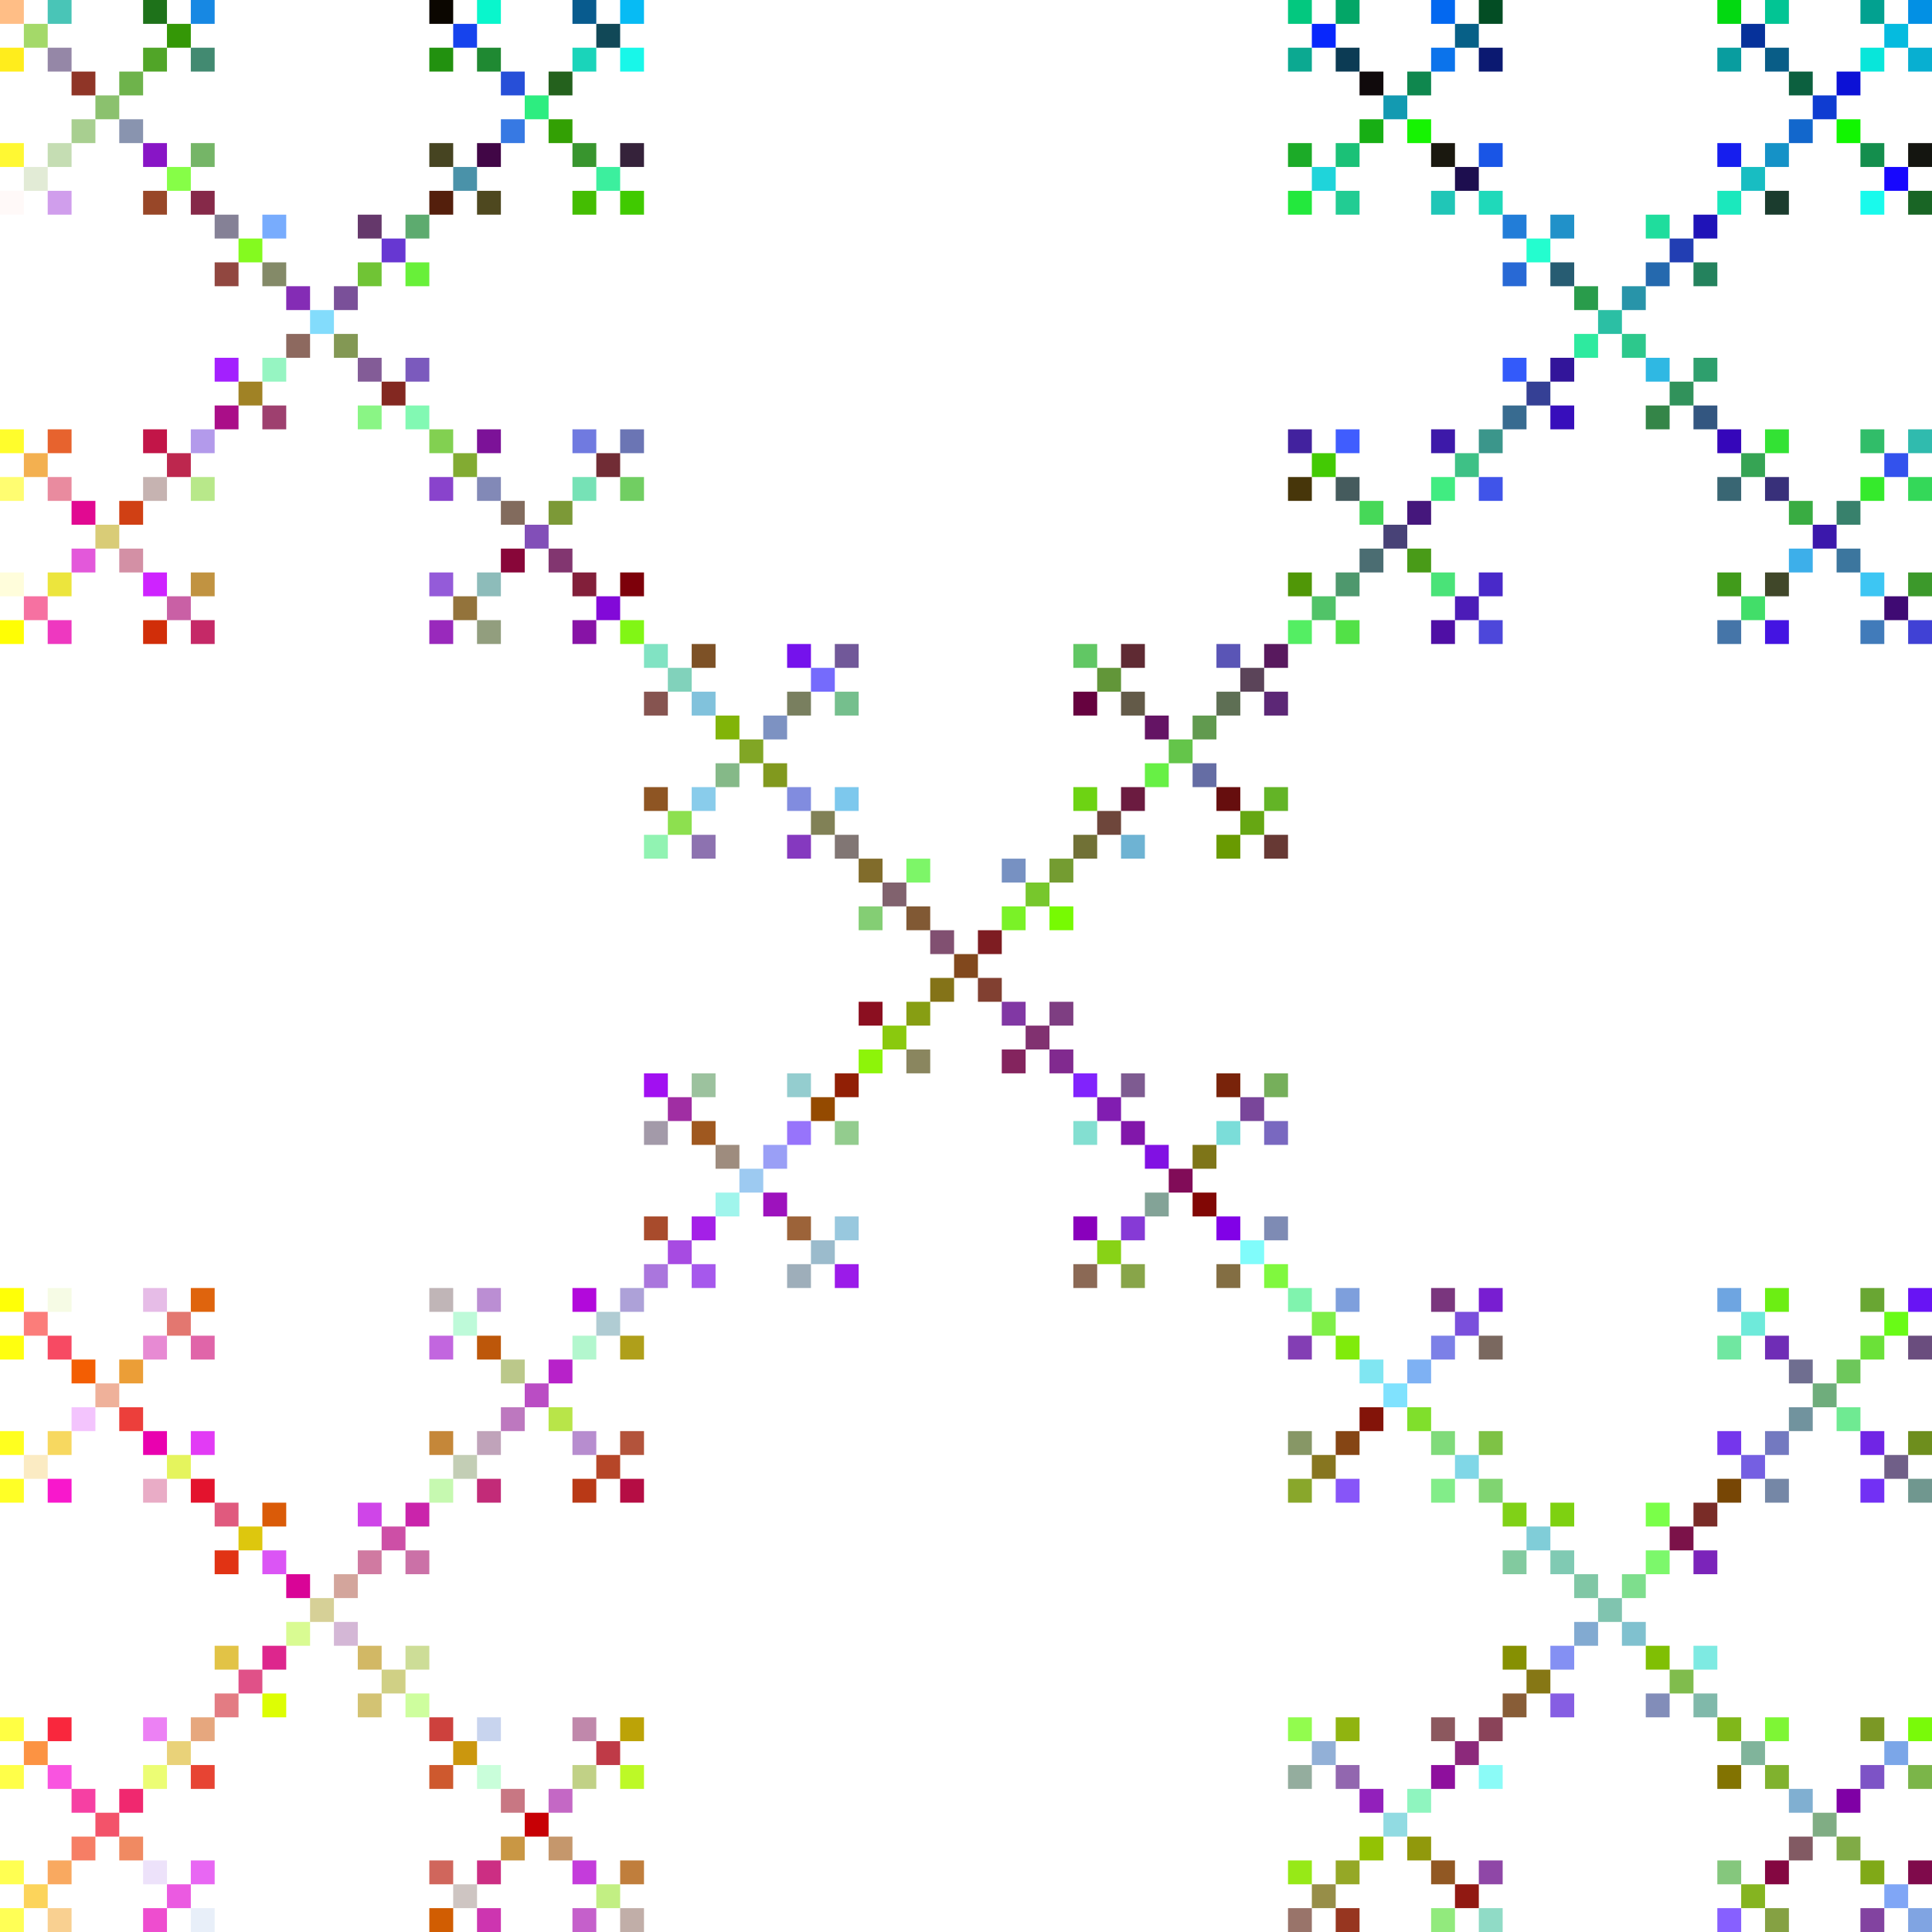<svg version="1.1"
 width="100" height="100"
 xmlns="http://www.w3.org/2000/svg">
	<rect width="100%" height="100%" fill="#333333" stroke="none"/>
	<polygon points="0,0 100,0 100,100 0,100" style="fill:white;stroke:black;stroke-width:0" />
	<polygon points="0.0,0.0 1.235,0.0 1.235,1.235 0.0,1.235" style="fill:#ffbe86;stroke:black;stroke-width:0" />
	<polygon points="2.469,0.0 3.704,0.0 3.704,1.235 2.469,1.235" style="fill:#49c5b7;stroke:black;stroke-width:0" />
	<polygon points="1.235,1.235 2.469,1.235 2.469,2.469 1.235,2.469" style="fill:#a4d969;stroke:black;stroke-width:0" />
	<polygon points="0.0,2.469 1.235,2.469 1.235,3.704 0.0,3.704" style="fill:#ffed1c;stroke:black;stroke-width:0" />
	<polygon points="2.469,2.469 3.704,2.469 3.704,3.704 2.469,3.704" style="fill:#9587a7;stroke:black;stroke-width:0" />
	<polygon points="7.407,0.0 8.642,0.0 8.642,1.235 7.407,1.235" style="fill:#1e721a;stroke:black;stroke-width:0" />
	<polygon points="9.877,0.0 11.111,0.0 11.111,1.235 9.877,1.235" style="fill:#1788e3;stroke:black;stroke-width:0" />
	<polygon points="8.642,1.235 9.877,1.235 9.877,2.469 8.642,2.469" style="fill:#349706;stroke:black;stroke-width:0" />
	<polygon points="7.407,2.469 8.642,2.469 8.642,3.704 7.407,3.704" style="fill:#51a528;stroke:black;stroke-width:0" />
	<polygon points="9.877,2.469 11.111,2.469 11.111,3.704 9.877,3.704" style="fill:#428a71;stroke:black;stroke-width:0" />
	<polygon points="3.704,3.704 4.938,3.704 4.938,4.938 3.704,4.938" style="fill:#8f3527;stroke:black;stroke-width:0" />
	<polygon points="6.173,3.704 7.407,3.704 7.407,4.938 6.173,4.938" style="fill:#6eb34b;stroke:black;stroke-width:0" />
	<polygon points="4.938,4.938 6.173,4.938 6.173,6.173 4.938,6.173" style="fill:#8bc16e;stroke:black;stroke-width:0" />
	<polygon points="3.704,6.173 4.938,6.173 4.938,7.407 3.704,7.407" style="fill:#a8cf90;stroke:black;stroke-width:0" />
	<polygon points="6.173,6.173 7.407,6.173 7.407,7.407 6.173,7.407" style="fill:#8994af;stroke:black;stroke-width:0" />
	<polygon points="0.0,7.407 1.235,7.407 1.235,8.642 0.0,8.642" style="fill:#fff833;stroke:black;stroke-width:0" />
	<polygon points="2.469,7.407 3.704,7.407 3.704,8.642 2.469,8.642" style="fill:#c5ddb3;stroke:black;stroke-width:0" />
	<polygon points="1.235,8.642 2.469,8.642 2.469,9.877 1.235,9.877" style="fill:#e2ebd6;stroke:black;stroke-width:0" />
	<polygon points="0.0,9.877 1.235,9.877 1.235,11.111 0.0,11.111" style="fill:#fff9f8;stroke:black;stroke-width:0" />
	<polygon points="2.469,9.877 3.704,9.877 3.704,11.111 2.469,11.111" style="fill:#d09eec;stroke:black;stroke-width:0" />
	<polygon points="7.407,7.407 8.642,7.407 8.642,8.642 7.407,8.642" style="fill:#8815c6;stroke:black;stroke-width:0" />
	<polygon points="9.877,7.407 11.111,7.407 11.111,8.642 9.877,8.642" style="fill:#75b567;stroke:black;stroke-width:0" />
	<polygon points="8.642,8.642 9.877,8.642 9.877,9.877 8.642,9.877" style="fill:#86fe47;stroke:black;stroke-width:0" />
	<polygon points="7.407,9.877 8.642,9.877 8.642,11.111 7.407,11.111" style="fill:#984728;stroke:black;stroke-width:0" />
	<polygon points="9.877,9.877 11.111,9.877 11.111,11.111 9.877,11.111" style="fill:#862949;stroke:black;stroke-width:0" />
	<polygon points="22.222,0.0 23.457,0.0 23.457,1.235 22.222,1.235" style="fill:#0b0600;stroke:black;stroke-width:0" />
	<polygon points="24.691,0.0 25.926,0.0 25.926,1.235 24.691,1.235" style="fill:#09f6cc;stroke:black;stroke-width:0" />
	<polygon points="23.457,1.235 24.691,1.235 24.691,2.469 23.457,2.469" style="fill:#1643ed;stroke:black;stroke-width:0" />
	<polygon points="22.222,2.469 23.457,2.469 23.457,3.704 22.222,3.704" style="fill:#22910f;stroke:black;stroke-width:0" />
	<polygon points="24.691,2.469 25.926,2.469 25.926,3.704 24.691,3.704" style="fill:#1f8932;stroke:black;stroke-width:0" />
	<polygon points="29.63,0.0 30.864,0.0 30.864,1.235 29.63,1.235" style="fill:#085b8e;stroke:black;stroke-width:0" />
	<polygon points="32.099,0.0 33.333,0.0 33.333,1.235 32.099,1.235" style="fill:#07bbf4;stroke:black;stroke-width:0" />
	<polygon points="30.864,1.235 32.099,1.235 32.099,2.469 30.864,2.469" style="fill:#114857;stroke:black;stroke-width:0" />
	<polygon points="29.63,2.469 30.864,2.469 30.864,3.704 29.63,3.704" style="fill:#1ad4ba;stroke:black;stroke-width:0" />
	<polygon points="32.099,2.469 33.333,2.469 33.333,3.704 32.099,3.704" style="fill:#18f7e9;stroke:black;stroke-width:0" />
	<polygon points="25.926,3.704 27.16,3.704 27.16,4.938 25.926,4.938" style="fill:#274fd8;stroke:black;stroke-width:0" />
	<polygon points="28.395,3.704 29.63,3.704 29.63,4.938 28.395,4.938" style="fill:#24611d;stroke:black;stroke-width:0" />
	<polygon points="27.16,4.938 28.395,4.938 28.395,6.173 27.16,6.173" style="fill:#2ded80;stroke:black;stroke-width:0" />
	<polygon points="25.926,6.173 27.16,6.173 27.16,7.407 25.926,7.407" style="fill:#3779e3;stroke:black;stroke-width:0" />
	<polygon points="28.395,6.173 29.63,6.173 29.63,7.407 28.395,7.407" style="fill:#33a004;stroke:black;stroke-width:0" />
	<polygon points="22.222,7.407 23.457,7.407 23.457,8.642 22.222,8.642" style="fill:#464421;stroke:black;stroke-width:0" />
	<polygon points="24.691,7.407 25.926,7.407 25.926,8.642 24.691,8.642" style="fill:#410646;stroke:black;stroke-width:0" />
	<polygon points="23.457,8.642 24.691,8.642 24.691,9.877 23.457,9.877" style="fill:#4a92a9;stroke:black;stroke-width:0" />
	<polygon points="22.222,9.877 23.457,9.877 23.457,11.111 22.222,11.111" style="fill:#541f0c;stroke:black;stroke-width:0" />
	<polygon points="24.691,9.877 25.926,9.877 25.926,11.111 24.691,11.111" style="fill:#4e481f;stroke:black;stroke-width:0" />
	<polygon points="29.63,7.407 30.864,7.407 30.864,8.642 29.63,8.642" style="fill:#38952e;stroke:black;stroke-width:0" />
	<polygon points="32.099,7.407 33.333,7.407 33.333,8.642 32.099,8.642" style="fill:#35223a;stroke:black;stroke-width:0" />
	<polygon points="30.864,8.642 32.099,8.642 32.099,9.877 30.864,9.877" style="fill:#3cef9e;stroke:black;stroke-width:0" />
	<polygon points="29.63,9.877 30.864,9.877 30.864,11.111 29.63,11.111" style="fill:#44bd02;stroke:black;stroke-width:0" />
	<polygon points="32.099,9.877 33.333,9.877 33.333,11.111 32.099,11.111" style="fill:#40ca00;stroke:black;stroke-width:0" />
	<polygon points="11.111,11.111 12.346,11.111 12.346,12.346 11.111,12.346" style="fill:#858196;stroke:black;stroke-width:0" />
	<polygon points="13.58,11.111 14.815,11.111 14.815,12.346 13.58,12.346" style="fill:#78acfd;stroke:black;stroke-width:0" />
	<polygon points="12.346,12.346 13.58,12.346 13.58,13.58 12.346,13.58" style="fill:#84fa1f;stroke:black;stroke-width:0" />
	<polygon points="11.111,13.58 12.346,13.58 12.346,14.815 11.111,14.815" style="fill:#914740;stroke:black;stroke-width:0" />
	<polygon points="13.58,13.58 14.815,13.58 14.815,14.815 13.58,14.815" style="fill:#848a68;stroke:black;stroke-width:0" />
	<polygon points="18.519,11.111 19.753,11.111 19.753,12.346 18.519,12.346" style="fill:#65386b;stroke:black;stroke-width:0" />
	<polygon points="20.988,11.111 22.222,11.111 22.222,12.346 20.988,12.346" style="fill:#5dab6f;stroke:black;stroke-width:0" />
	<polygon points="19.753,12.346 20.988,12.346 20.988,13.58 19.753,13.58" style="fill:#6737d2;stroke:black;stroke-width:0" />
	<polygon points="18.519,13.58 19.753,13.58 19.753,14.815 18.519,14.815" style="fill:#70c435;stroke:black;stroke-width:0" />
	<polygon points="20.988,13.58 22.222,13.58 22.222,14.815 20.988,14.815" style="fill:#68f039;stroke:black;stroke-width:0" />
	<polygon points="14.815,14.815 16.049,14.815 16.049,16.049 14.815,16.049" style="fill:#842cb5;stroke:black;stroke-width:0" />
	<polygon points="17.284,14.815 18.519,14.815 18.519,16.049 17.284,16.049" style="fill:#7a5099;stroke:black;stroke-width:0" />
	<polygon points="16.049,16.049 17.284,16.049 17.284,17.284 16.049,17.284" style="fill:#83dcfc;stroke:black;stroke-width:0" />
	<polygon points="14.815,17.284 16.049,17.284 16.049,18.519 14.815,18.519" style="fill:#8d695f;stroke:black;stroke-width:0" />
	<polygon points="17.284,17.284 18.519,17.284 18.519,18.519 17.284,18.519" style="fill:#839854;stroke:black;stroke-width:0" />
	<polygon points="11.111,18.519 12.346,18.519 12.346,19.753 11.111,19.753" style="fill:#a320fe;stroke:black;stroke-width:0" />
	<polygon points="13.58,18.519 14.815,18.519 14.815,19.753 13.58,19.753" style="fill:#96f5c2;stroke:black;stroke-width:0" />
	<polygon points="12.346,19.753 13.58,19.753 13.58,20.988 12.346,20.988" style="fill:#a08225;stroke:black;stroke-width:0" />
	<polygon points="11.111,20.988 12.346,20.988 12.346,22.222 11.111,22.222" style="fill:#aa0e88;stroke:black;stroke-width:0" />
	<polygon points="13.58,20.988 14.815,20.988 14.815,22.222 13.58,22.222" style="fill:#9e406f;stroke:black;stroke-width:0" />
	<polygon points="18.519,18.519 19.753,18.519 19.753,19.753 18.519,19.753" style="fill:#835c97;stroke:black;stroke-width:0" />
	<polygon points="20.988,18.519 22.222,18.519 22.222,19.753 20.988,19.753" style="fill:#7b5abd;stroke:black;stroke-width:0" />
	<polygon points="19.753,19.753 20.988,19.753 20.988,20.988 19.753,20.988" style="fill:#832821;stroke:black;stroke-width:0" />
	<polygon points="18.519,20.988 19.753,20.988 19.753,22.222 18.519,22.222" style="fill:#8af585;stroke:black;stroke-width:0" />
	<polygon points="20.988,20.988 22.222,20.988 22.222,22.222 20.988,22.222" style="fill:#82f9b3;stroke:black;stroke-width:0" />
	<polygon points="0.0,22.222 1.235,22.222 1.235,23.457 0.0,23.457" style="fill:#fffd2c;stroke:black;stroke-width:0" />
	<polygon points="2.469,22.222 3.704,22.222 3.704,23.457 2.469,23.457" style="fill:#e7632e;stroke:black;stroke-width:0" />
	<polygon points="1.235,23.457 2.469,23.457 2.469,24.691 1.235,24.691" style="fill:#f3b050;stroke:black;stroke-width:0" />
	<polygon points="0.0,24.691 1.235,24.691 1.235,25.926 0.0,25.926" style="fill:#fffd71;stroke:black;stroke-width:0" />
	<polygon points="2.469,24.691 3.704,24.691 3.704,25.926 2.469,25.926" style="fill:#e98b9f;stroke:black;stroke-width:0" />
	<polygon points="7.407,22.222 8.642,22.222 8.642,23.457 7.407,23.457" style="fill:#c21548;stroke:black;stroke-width:0" />
	<polygon points="9.877,22.222 11.111,22.222 11.111,23.457 9.877,23.457" style="fill:#b39aeb;stroke:black;stroke-width:0" />
	<polygon points="8.642,23.457 9.877,23.457 9.877,24.691 8.642,24.691" style="fill:#bd274e;stroke:black;stroke-width:0" />
	<polygon points="7.407,24.691 8.642,24.691 8.642,25.926 7.407,25.926" style="fill:#c6b3b1;stroke:black;stroke-width:0" />
	<polygon points="9.877,24.691 11.111,24.691 11.111,25.926 9.877,25.926" style="fill:#b8e88a;stroke:black;stroke-width:0" />
	<polygon points="3.704,25.926 4.938,25.926 4.938,27.16 3.704,27.16" style="fill:#e10991;stroke:black;stroke-width:0" />
	<polygon points="6.173,25.926 7.407,25.926 7.407,27.16 6.173,27.16" style="fill:#d04014;stroke:black;stroke-width:0" />
	<polygon points="4.938,27.16 6.173,27.16 6.173,28.395 4.938,28.395" style="fill:#d9cc77;stroke:black;stroke-width:0" />
	<polygon points="3.704,28.395 4.938,28.395 4.938,29.63 3.704,29.63" style="fill:#e358da;stroke:black;stroke-width:0" />
	<polygon points="6.173,28.395 7.407,28.395 7.407,29.63 6.173,29.63" style="fill:#d390a5;stroke:black;stroke-width:0" />
	<polygon points="0.0,29.63 1.235,29.63 1.235,30.864 0.0,30.864" style="fill:#fffddb;stroke:black;stroke-width:0" />
	<polygon points="2.469,29.63 3.704,29.63 3.704,30.864 2.469,30.864" style="fill:#ece53d;stroke:black;stroke-width:0" />
	<polygon points="1.235,30.864 2.469,30.864 2.469,32.099 1.235,32.099" style="fill:#f671a1;stroke:black;stroke-width:0" />
	<polygon points="0.0,32.099 1.235,32.099 1.235,33.333 0.0,33.333" style="fill:#fffe04;stroke:black;stroke-width:0" />
	<polygon points="2.469,32.099 3.704,32.099 3.704,33.333 2.469,33.333" style="fill:#ee38c0;stroke:black;stroke-width:0" />
	<polygon points="7.407,29.63 8.642,29.63 8.642,30.864 7.407,30.864" style="fill:#ce23ff;stroke:black;stroke-width:0" />
	<polygon points="9.877,29.63 11.111,29.63 11.111,30.864 9.877,30.864" style="fill:#c19341;stroke:black;stroke-width:0" />
	<polygon points="8.642,30.864 9.877,30.864 9.877,32.099 8.642,32.099" style="fill:#c960a5;stroke:black;stroke-width:0" />
	<polygon points="7.407,32.099 8.642,32.099 8.642,33.333 7.407,33.333" style="fill:#d12e09;stroke:black;stroke-width:0" />
	<polygon points="9.877,32.099 11.111,32.099 11.111,33.333 9.877,33.333" style="fill:#c52967;stroke:black;stroke-width:0" />
	<polygon points="22.222,22.222 23.457,22.222 23.457,23.457 22.222,23.457" style="fill:#82d051;stroke:black;stroke-width:0" />
	<polygon points="24.691,22.222 25.926,22.222 25.926,23.457 24.691,23.457" style="fill:#7c1298;stroke:black;stroke-width:0" />
	<polygon points="23.457,23.457 24.691,23.457 24.691,24.691 23.457,24.691" style="fill:#82ab32;stroke:black;stroke-width:0" />
	<polygon points="22.222,24.691 23.457,24.691 23.457,25.926 22.222,25.926" style="fill:#8943cc;stroke:black;stroke-width:0" />
	<polygon points="24.691,24.691 25.926,24.691 25.926,25.926 24.691,25.926" style="fill:#8289b7;stroke:black;stroke-width:0" />
	<polygon points="29.63,22.222 30.864,22.222 30.864,23.457 29.63,23.457" style="fill:#707ae0;stroke:black;stroke-width:0" />
	<polygon points="32.099,22.222 33.333,22.222 33.333,23.457 32.099,23.457" style="fill:#6b75b4;stroke:black;stroke-width:0" />
	<polygon points="30.864,23.457 32.099,23.457 32.099,24.691 30.864,24.691" style="fill:#712c35;stroke:black;stroke-width:0" />
	<polygon points="29.63,24.691 30.864,24.691 30.864,25.926 29.63,25.926" style="fill:#76e2b6;stroke:black;stroke-width:0" />
	<polygon points="32.099,24.691 33.333,24.691 33.333,25.926 32.099,25.926" style="fill:#71ce62;stroke:black;stroke-width:0" />
	<polygon points="25.926,25.926 27.16,25.926 27.16,27.16 25.926,27.16" style="fill:#826b5d;stroke:black;stroke-width:0" />
	<polygon points="28.395,25.926 29.63,25.926 29.63,27.16 28.395,27.16" style="fill:#7c9937;stroke:black;stroke-width:0" />
	<polygon points="27.16,27.16 28.395,27.16 28.395,28.395 27.16,28.395" style="fill:#824fb8;stroke:black;stroke-width:0" />
	<polygon points="25.926,28.395 27.16,28.395 27.16,29.63 25.926,29.63" style="fill:#880639;stroke:black;stroke-width:0" />
	<polygon points="28.395,28.395 29.63,28.395 29.63,29.63 28.395,29.63" style="fill:#823670;stroke:black;stroke-width:0" />
	<polygon points="22.222,29.63 23.457,29.63 23.457,30.864 22.222,30.864" style="fill:#945bd9;stroke:black;stroke-width:0" />
	<polygon points="24.691,29.63 25.926,29.63 25.926,30.864 24.691,30.864" style="fill:#8dbcba;stroke:black;stroke-width:0" />
	<polygon points="23.457,30.864 24.691,30.864 24.691,32.099 23.457,32.099" style="fill:#93733b;stroke:black;stroke-width:0" />
	<polygon points="22.222,32.099 23.457,32.099 23.457,33.333 22.222,33.333" style="fill:#9929bc;stroke:black;stroke-width:0" />
	<polygon points="24.691,32.099 25.926,32.099 25.926,33.333 24.691,33.333" style="fill:#929e7e;stroke:black;stroke-width:0" />
	<polygon points="29.63,29.63 30.864,29.63 30.864,30.864 29.63,30.864" style="fill:#821f3a;stroke:black;stroke-width:0" />
	<polygon points="32.099,29.63 33.333,29.63 33.333,30.864 32.099,30.864" style="fill:#7d000a;stroke:black;stroke-width:0" />
	<polygon points="30.864,30.864 32.099,30.864 32.099,32.099 30.864,32.099" style="fill:#8209d8;stroke:black;stroke-width:0" />
	<polygon points="29.63,32.099 30.864,32.099 30.864,33.333 29.63,33.333" style="fill:#8713a6;stroke:black;stroke-width:0" />
	<polygon points="32.099,32.099 33.333,32.099 33.333,33.333 32.099,33.333" style="fill:#81f615;stroke:black;stroke-width:0" />
	<polygon points="66.667,0.0 67.901,0.0 67.901,1.235 66.667,1.235" style="fill:#03c87f;stroke:black;stroke-width:0" />
	<polygon points="69.136,0.0 70.37,0.0 70.37,1.235 69.136,1.235" style="fill:#03a667;stroke:black;stroke-width:0" />
	<polygon points="67.901,1.235 69.136,1.235 69.136,2.469 67.901,2.469" style="fill:#0827fc;stroke:black;stroke-width:0" />
	<polygon points="66.667,2.469 67.901,2.469 67.901,3.704 66.667,3.704" style="fill:#0ca991;stroke:black;stroke-width:0" />
	<polygon points="69.136,2.469 70.37,2.469 70.37,3.704 69.136,3.704" style="fill:#0c3b54;stroke:black;stroke-width:0" />
	<polygon points="74.074,0.0 75.309,0.0 75.309,1.235 74.074,1.235" style="fill:#0368f0;stroke:black;stroke-width:0" />
	<polygon points="76.543,0.0 77.778,0.0 77.778,1.235 76.543,1.235" style="fill:#034d24;stroke:black;stroke-width:0" />
	<polygon points="75.309,1.235 76.543,1.235 76.543,2.469 75.309,2.469" style="fill:#076087;stroke:black;stroke-width:0" />
	<polygon points="74.074,2.469 75.309,2.469 75.309,3.704 74.074,3.704" style="fill:#0b73eb;stroke:black;stroke-width:0" />
	<polygon points="76.543,2.469 77.778,2.469 77.778,3.704 76.543,3.704" style="fill:#0b1971;stroke:black;stroke-width:0" />
	<polygon points="70.37,3.704 71.605,3.704 71.605,4.938 70.37,4.938" style="fill:#100a0c;stroke:black;stroke-width:0" />
	<polygon points="72.84,3.704 74.074,3.704 74.074,4.938 72.84,4.938" style="fill:#0f874e;stroke:black;stroke-width:0" />
	<polygon points="71.605,4.938 72.84,4.938 72.84,6.173 71.605,6.173" style="fill:#139ab1;stroke:black;stroke-width:0" />
	<polygon points="70.37,6.173 71.605,6.173 71.605,7.407 70.37,7.407" style="fill:#17ae14;stroke:black;stroke-width:0" />
	<polygon points="72.84,6.173 74.074,6.173 74.074,7.407 72.84,7.407" style="fill:#16f302;stroke:black;stroke-width:0" />
	<polygon points="66.667,7.407 67.901,7.407 67.901,8.642 66.667,8.642" style="fill:#1cab28;stroke:black;stroke-width:0" />
	<polygon points="69.136,7.407 70.37,7.407 70.37,8.642 69.136,8.642" style="fill:#1bc177;stroke:black;stroke-width:0" />
	<polygon points="67.901,8.642 69.136,8.642 69.136,9.877 67.901,9.877" style="fill:#1fd4da;stroke:black;stroke-width:0" />
	<polygon points="66.667,9.877 67.901,9.877 67.901,11.111 66.667,11.111" style="fill:#23e83d;stroke:black;stroke-width:0" />
	<polygon points="69.136,9.877 70.37,9.877 70.37,11.111 69.136,11.111" style="fill:#22cc93;stroke:black;stroke-width:0" />
	<polygon points="74.074,7.407 75.309,7.407 75.309,8.642 74.074,8.642" style="fill:#1a180f;stroke:black;stroke-width:0" />
	<polygon points="76.543,7.407 77.778,7.407 77.778,8.642 76.543,8.642" style="fill:#1955e6;stroke:black;stroke-width:0" />
	<polygon points="75.309,8.642 76.543,8.642 76.543,9.877 75.309,9.877" style="fill:#1d0e4f;stroke:black;stroke-width:0" />
	<polygon points="74.074,9.877 75.309,9.877 75.309,11.111 74.074,11.111" style="fill:#20c6b7;stroke:black;stroke-width:0" />
	<polygon points="76.543,9.877 77.778,9.877 77.778,11.111 76.543,11.111" style="fill:#1fd9ba;stroke:black;stroke-width:0" />
	<polygon points="88.889,0.0 90.123,0.0 90.123,1.235 88.889,1.235" style="fill:#02d911;stroke:black;stroke-width:0" />
	<polygon points="91.358,0.0 92.593,0.0 92.593,1.235 91.358,1.235" style="fill:#02c594;stroke:black;stroke-width:0" />
	<polygon points="90.123,1.235 91.358,1.235 91.358,2.469 90.123,2.469" style="fill:#06319a;stroke:black;stroke-width:0" />
	<polygon points="88.889,2.469 90.123,2.469 90.123,3.704 88.889,3.704" style="fill:#099d9f;stroke:black;stroke-width:0" />
	<polygon points="91.358,2.469 92.593,2.469 92.593,3.704 91.358,3.704" style="fill:#095d87;stroke:black;stroke-width:0" />
	<polygon points="96.296,0.0 97.531,0.0 97.531,1.235 96.296,1.235" style="fill:#02a190;stroke:black;stroke-width:0" />
	<polygon points="98.765,0.0 100.0,0.0 100.0,1.235 98.765,1.235" style="fill:#0290e4;stroke:black;stroke-width:0" />
	<polygon points="97.531,1.235 98.765,1.235 98.765,2.469 97.531,2.469" style="fill:#05bbdf;stroke:black;stroke-width:0" />
	<polygon points="96.296,2.469 97.531,2.469 97.531,3.704 96.296,3.704" style="fill:#08e6da;stroke:black;stroke-width:0" />
	<polygon points="98.765,2.469 100.0,2.469 100.0,3.704 98.765,3.704" style="fill:#08afd1;stroke:black;stroke-width:0" />
	<polygon points="92.593,3.704 93.827,3.704 93.827,4.938 92.593,4.938" style="fill:#0c603f;stroke:black;stroke-width:0" />
	<polygon points="95.062,3.704 96.296,3.704 96.296,4.938 95.062,4.938" style="fill:#0c11d6;stroke:black;stroke-width:0" />
	<polygon points="93.827,4.938 95.062,4.938 95.062,6.173 93.827,6.173" style="fill:#0f3cd1;stroke:black;stroke-width:0" />
	<polygon points="92.593,6.173 93.827,6.173 93.827,7.407 92.593,7.407" style="fill:#1267cc;stroke:black;stroke-width:0" />
	<polygon points="95.062,6.173 96.296,6.173 96.296,7.407 95.062,7.407" style="fill:#11f600;stroke:black;stroke-width:0" />
	<polygon points="88.889,7.407 90.123,7.407 90.123,8.642 88.889,8.642" style="fill:#161eee;stroke:black;stroke-width:0" />
	<polygon points="91.358,7.407 92.593,7.407 92.593,8.642 91.358,8.642" style="fill:#1592c7;stroke:black;stroke-width:0" />
	<polygon points="90.123,8.642 91.358,8.642 91.358,9.877 90.123,9.877" style="fill:#18bdc2;stroke:black;stroke-width:0" />
	<polygon points="88.889,9.877 90.123,9.877 90.123,11.111 88.889,11.111" style="fill:#1be8bd;stroke:black;stroke-width:0" />
	<polygon points="91.358,9.877 92.593,9.877 92.593,11.111 91.358,11.111" style="fill:#1b3c2e;stroke:black;stroke-width:0" />
	<polygon points="96.296,7.407 97.531,7.407 97.531,8.642 96.296,8.642" style="fill:#148e4d;stroke:black;stroke-width:0" />
	<polygon points="98.765,7.407 100.0,7.407 100.0,8.642 98.765,8.642" style="fill:#141510;stroke:black;stroke-width:0" />
	<polygon points="97.531,8.642 98.765,8.642 98.765,9.877 97.531,9.877" style="fill:#1707fe;stroke:black;stroke-width:0" />
	<polygon points="96.296,9.877 97.531,9.877 97.531,11.111 96.296,11.111" style="fill:#19faec;stroke:black;stroke-width:0" />
	<polygon points="98.765,9.877 100.0,9.877 100.0,11.111 98.765,11.111" style="fill:#196525;stroke:black;stroke-width:0" />
	<polygon points="77.778,11.111 79.012,11.111 79.012,12.346 77.778,12.346" style="fill:#227dd8;stroke:black;stroke-width:0" />
	<polygon points="80.247,11.111 81.481,11.111 81.481,12.346 80.247,12.346" style="fill:#2191c9;stroke:black;stroke-width:0" />
	<polygon points="79.012,12.346 80.247,12.346 80.247,13.58 79.012,13.58" style="fill:#24fdcf;stroke:black;stroke-width:0" />
	<polygon points="77.778,13.58 79.012,13.58 79.012,14.815 77.778,14.815" style="fill:#2869d5;stroke:black;stroke-width:0" />
	<polygon points="80.247,13.58 81.481,13.58 81.481,14.815 80.247,14.815" style="fill:#275c72;stroke:black;stroke-width:0" />
	<polygon points="85.185,11.111 86.42,11.111 86.42,12.346 85.185,12.346" style="fill:#1fdd9d;stroke:black;stroke-width:0" />
	<polygon points="87.654,11.111 88.889,11.111 88.889,12.346 87.654,12.346" style="fill:#1f13b8;stroke:black;stroke-width:0" />
	<polygon points="86.42,12.346 87.654,12.346 87.654,13.58 86.42,13.58" style="fill:#223eb3;stroke:black;stroke-width:0" />
	<polygon points="85.185,13.58 86.42,13.58 86.42,14.815 85.185,14.815" style="fill:#2569ae;stroke:black;stroke-width:0" />
	<polygon points="87.654,13.58 88.889,13.58 88.889,14.815 87.654,14.815" style="fill:#24825d;stroke:black;stroke-width:0" />
	<polygon points="81.481,14.815 82.716,14.815 82.716,16.049 81.481,16.049" style="fill:#299c4b;stroke:black;stroke-width:0" />
	<polygon points="83.951,14.815 85.185,14.815 85.185,16.049 83.951,16.049" style="fill:#2894a9;stroke:black;stroke-width:0" />
	<polygon points="82.716,16.049 83.951,16.049 83.951,17.284 82.716,17.284" style="fill:#2bbfa4;stroke:black;stroke-width:0" />
	<polygon points="81.481,17.284 82.716,17.284 82.716,18.519 81.481,18.519" style="fill:#2eea9f;stroke:black;stroke-width:0" />
	<polygon points="83.951,17.284 85.185,17.284 85.185,18.519 83.951,18.519" style="fill:#2dc88c;stroke:black;stroke-width:0" />
	<polygon points="77.778,18.519 79.012,18.519 79.012,19.753 77.778,19.753" style="fill:#335afa;stroke:black;stroke-width:0" />
	<polygon points="80.247,18.519 81.481,18.519 81.481,19.753 80.247,19.753" style="fill:#32159a;stroke:black;stroke-width:0" />
	<polygon points="79.012,19.753 80.247,19.753 80.247,20.988 79.012,20.988" style="fill:#354095;stroke:black;stroke-width:0" />
	<polygon points="77.778,20.988 79.012,20.988 79.012,22.222 77.778,22.222" style="fill:#386b90;stroke:black;stroke-width:0" />
	<polygon points="80.247,20.988 81.481,20.988 81.481,22.222 80.247,22.222" style="fill:#370ebb;stroke:black;stroke-width:0" />
	<polygon points="85.185,18.519 86.42,18.519 86.42,19.753 85.185,19.753" style="fill:#2fb8e3;stroke:black;stroke-width:0" />
	<polygon points="87.654,18.519 88.889,18.519 88.889,19.753 87.654,19.753" style="fill:#2e9f6d;stroke:black;stroke-width:0" />
	<polygon points="86.42,19.753 87.654,19.753 87.654,20.988 86.42,20.988" style="fill:#31925b;stroke:black;stroke-width:0" />
	<polygon points="85.185,20.988 86.42,20.988 86.42,22.222 85.185,22.222" style="fill:#348548;stroke:black;stroke-width:0" />
	<polygon points="87.654,20.988 88.889,20.988 88.889,22.222 87.654,22.222" style="fill:#335680;stroke:black;stroke-width:0" />
	<polygon points="66.667,22.222 67.901,22.222 67.901,23.457 66.667,23.457" style="fill:#42229e;stroke:black;stroke-width:0" />
	<polygon points="69.136,22.222 70.37,22.222 70.37,23.457 69.136,23.457" style="fill:#405dfe;stroke:black;stroke-width:0" />
	<polygon points="67.901,23.457 69.136,23.457 69.136,24.691 67.901,24.691" style="fill:#43ca04;stroke:black;stroke-width:0" />
	<polygon points="66.667,24.691 67.901,24.691 67.901,25.926 66.667,25.926" style="fill:#47360a;stroke:black;stroke-width:0" />
	<polygon points="69.136,24.691 70.37,24.691 70.37,25.926 69.136,25.926" style="fill:#455b5d;stroke:black;stroke-width:0" />
	<polygon points="74.074,22.222 75.309,22.222 75.309,23.457 74.074,23.457" style="fill:#3d19a9;stroke:black;stroke-width:0" />
	<polygon points="76.543,22.222 77.778,22.222 77.778,23.457 76.543,23.457" style="fill:#3b968b;stroke:black;stroke-width:0" />
	<polygon points="75.309,23.457 76.543,23.457 76.543,24.691 75.309,24.691" style="fill:#3ec186;stroke:black;stroke-width:0" />
	<polygon points="74.074,24.691 75.309,24.691 75.309,25.926 74.074,25.926" style="fill:#41ec81;stroke:black;stroke-width:0" />
	<polygon points="76.543,24.691 77.778,24.691 77.778,25.926 76.543,25.926" style="fill:#4054e9;stroke:black;stroke-width:0" />
	<polygon points="70.37,25.926 71.605,25.926 71.605,27.16 70.37,27.16" style="fill:#46d858;stroke:black;stroke-width:0" />
	<polygon points="72.84,25.926 74.074,25.926 74.074,27.16 72.84,27.16" style="fill:#45177c;stroke:black;stroke-width:0" />
	<polygon points="71.605,27.16 72.84,27.16 72.84,28.395 71.605,28.395" style="fill:#484277;stroke:black;stroke-width:0" />
	<polygon points="70.37,28.395 71.605,28.395 71.605,29.63 70.37,29.63" style="fill:#4b6d72;stroke:black;stroke-width:0" />
	<polygon points="72.84,28.395 74.074,28.395 74.074,29.63 72.84,29.63" style="fill:#499b18;stroke:black;stroke-width:0" />
	<polygon points="66.667,29.63 67.901,29.63 67.901,30.864 66.667,30.864" style="fill:#509707;stroke:black;stroke-width:0" />
	<polygon points="69.136,29.63 70.37,29.63 70.37,30.864 69.136,30.864" style="fill:#4e986d;stroke:black;stroke-width:0" />
	<polygon points="67.901,30.864 69.136,30.864 69.136,32.099 67.901,32.099" style="fill:#51c368;stroke:black;stroke-width:0" />
	<polygon points="66.667,32.099 67.901,32.099 67.901,33.333 66.667,33.333" style="fill:#54ee63;stroke:black;stroke-width:0" />
	<polygon points="69.136,32.099 70.37,32.099 70.37,33.333 69.136,33.333" style="fill:#52e147;stroke:black;stroke-width:0" />
	<polygon points="74.074,29.63 75.309,29.63 75.309,30.864 74.074,30.864" style="fill:#4ae378;stroke:black;stroke-width:0" />
	<polygon points="76.543,29.63 77.778,29.63 77.778,30.864 76.543,30.864" style="fill:#4929c9;stroke:black;stroke-width:0" />
	<polygon points="75.309,30.864 76.543,30.864 76.543,32.099 75.309,32.099" style="fill:#4c1cb7;stroke:black;stroke-width:0" />
	<polygon points="74.074,32.099 75.309,32.099 75.309,33.333 74.074,33.333" style="fill:#4f0fa5;stroke:black;stroke-width:0" />
	<polygon points="76.543,32.099 77.778,32.099 77.778,33.333 76.543,33.333" style="fill:#4d47da;stroke:black;stroke-width:0" />
	<polygon points="88.889,22.222 90.123,22.222 90.123,23.457 88.889,23.457" style="fill:#3506ba;stroke:black;stroke-width:0" />
	<polygon points="91.358,22.222 92.593,22.222 92.593,23.457 91.358,23.457" style="fill:#33e234;stroke:black;stroke-width:0" />
	<polygon points="90.123,23.457 91.358,23.457 91.358,24.691 90.123,24.691" style="fill:#36a454;stroke:black;stroke-width:0" />
	<polygon points="88.889,24.691 90.123,24.691 90.123,25.926 88.889,25.926" style="fill:#396673;stroke:black;stroke-width:0" />
	<polygon points="91.358,24.691 92.593,24.691 92.593,25.926 91.358,25.926" style="fill:#38307a;stroke:black;stroke-width:0" />
	<polygon points="96.296,22.222 97.531,22.222 97.531,23.457 96.296,23.457" style="fill:#31bd69;stroke:black;stroke-width:0" />
	<polygon points="98.765,22.222 100.0,22.222 100.0,23.457 98.765,23.457" style="fill:#30bbae;stroke:black;stroke-width:0" />
	<polygon points="97.531,23.457 98.765,23.457 98.765,24.691 97.531,24.691" style="fill:#3352ed;stroke:black;stroke-width:0" />
	<polygon points="96.296,24.691 97.531,24.691 97.531,25.926 96.296,25.926" style="fill:#35ea2c;stroke:black;stroke-width:0" />
	<polygon points="98.765,24.691 100.0,24.691 100.0,25.926 98.765,25.926" style="fill:#34d859;stroke:black;stroke-width:0" />
	<polygon points="92.593,25.926 93.827,25.926 93.827,27.16 92.593,27.16" style="fill:#39ac42;stroke:black;stroke-width:0" />
	<polygon points="95.062,25.926 96.296,25.926 96.296,27.16 95.062,27.16" style="fill:#38816c;stroke:black;stroke-width:0" />
	<polygon points="93.827,27.16 95.062,27.16 95.062,28.395 93.827,28.395" style="fill:#3b18ab;stroke:black;stroke-width:0" />
	<polygon points="92.593,28.395 93.827,28.395 93.827,29.63 92.593,29.63" style="fill:#3dafea;stroke:black;stroke-width:0" />
	<polygon points="95.062,28.395 96.296,28.395 96.296,29.63 95.062,29.63" style="fill:#3c769e;stroke:black;stroke-width:0" />
	<polygon points="88.889,29.63 90.123,29.63 90.123,30.864 88.889,30.864" style="fill:#419b1b;stroke:black;stroke-width:0" />
	<polygon points="91.358,29.63 92.593,29.63 92.593,30.864 91.358,30.864" style="fill:#404729;stroke:black;stroke-width:0" />
	<polygon points="90.123,30.864 91.358,30.864 91.358,32.099 90.123,32.099" style="fill:#42de69;stroke:black;stroke-width:0" />
	<polygon points="88.889,32.099 90.123,32.099 90.123,33.333 88.889,33.333" style="fill:#4575a8;stroke:black;stroke-width:0" />
	<polygon points="91.358,32.099 92.593,32.099 92.593,33.333 91.358,33.333" style="fill:#4414e2;stroke:black;stroke-width:0" />
	<polygon points="96.296,29.63 97.531,29.63 97.531,30.864 96.296,30.864" style="fill:#3dc6f3;stroke:black;stroke-width:0" />
	<polygon points="98.765,29.63 100.0,29.63 100.0,30.864 98.765,30.864" style="fill:#3c992b;stroke:black;stroke-width:0" />
	<polygon points="97.531,30.864 98.765,30.864 98.765,32.099 97.531,32.099" style="fill:#3f0a73;stroke:black;stroke-width:0" />
	<polygon points="96.296,32.099 97.531,32.099 97.531,33.333 96.296,33.333" style="fill:#417bba;stroke:black;stroke-width:0" />
	<polygon points="98.765,32.099 100.0,32.099 100.0,33.333 98.765,33.333" style="fill:#4041d5;stroke:black;stroke-width:0" />
	<polygon points="33.333,33.333 34.568,33.333 34.568,34.568 33.333,34.568" style="fill:#81e3c3;stroke:black;stroke-width:0" />
	<polygon points="35.802,33.333 37.037,33.333 37.037,34.568 35.802,34.568" style="fill:#7d5126;stroke:black;stroke-width:0" />
	<polygon points="34.568,34.568 35.802,34.568 35.802,35.802 34.568,35.802" style="fill:#81d2bb;stroke:black;stroke-width:0" />
	<polygon points="33.333,35.802 34.568,35.802 34.568,37.037 33.333,37.037" style="fill:#865450;stroke:black;stroke-width:0" />
	<polygon points="35.802,35.802 37.037,35.802 37.037,37.037 35.802,37.037" style="fill:#81c2dc;stroke:black;stroke-width:0" />
	<polygon points="40.741,33.333 41.975,33.333 41.975,34.568 40.741,34.568" style="fill:#7512ec;stroke:black;stroke-width:0" />
	<polygon points="43.21,33.333 44.444,33.333 44.444,34.568 43.21,34.568" style="fill:#715899;stroke:black;stroke-width:0" />
	<polygon points="41.975,34.568 43.21,34.568 43.21,35.802 41.975,35.802" style="fill:#756bfc;stroke:black;stroke-width:0" />
	<polygon points="40.741,35.802 41.975,35.802 41.975,37.037 40.741,37.037" style="fill:#797f5f;stroke:black;stroke-width:0" />
	<polygon points="43.21,35.802 44.444,35.802 44.444,37.037 43.21,37.037" style="fill:#75bf8d;stroke:black;stroke-width:0" />
	<polygon points="37.037,37.037 38.272,37.037 38.272,38.272 37.037,38.272" style="fill:#81b408;stroke:black;stroke-width:0" />
	<polygon points="39.506,37.037 40.741,37.037 40.741,38.272 39.506,38.272" style="fill:#7d92c2;stroke:black;stroke-width:0" />
	<polygon points="38.272,38.272 39.506,38.272 39.506,39.506 38.272,39.506" style="fill:#81a625;stroke:black;stroke-width:0" />
	<polygon points="37.037,39.506 38.272,39.506 38.272,40.741 37.037,40.741" style="fill:#85b988;stroke:black;stroke-width:0" />
	<polygon points="39.506,39.506 40.741,39.506 40.741,40.741 39.506,40.741" style="fill:#81991e;stroke:black;stroke-width:0" />
	<polygon points="33.333,40.741 34.568,40.741 34.568,41.975 33.333,41.975" style="fill:#8e5523;stroke:black;stroke-width:0" />
	<polygon points="35.802,40.741 37.037,40.741 37.037,41.975 35.802,41.975" style="fill:#89cceb;stroke:black;stroke-width:0" />
	<polygon points="34.568,41.975 35.802,41.975 35.802,43.21 34.568,43.21" style="fill:#8de04f;stroke:black;stroke-width:0" />
	<polygon points="33.333,43.21 34.568,43.21 34.568,44.444 33.333,44.444" style="fill:#91f3b2;stroke:black;stroke-width:0" />
	<polygon points="35.802,43.21 37.037,43.21 37.037,44.444 35.802,44.444" style="fill:#8d72b0;stroke:black;stroke-width:0" />
	<polygon points="40.741,40.741 41.975,40.741 41.975,41.975 40.741,41.975" style="fill:#818cdf;stroke:black;stroke-width:0" />
	<polygon points="43.21,40.741 44.444,40.741 44.444,41.975 43.21,41.975" style="fill:#7dc8ed;stroke:black;stroke-width:0" />
	<polygon points="41.975,41.975 43.21,41.975 43.21,43.21 41.975,43.21" style="fill:#818156;stroke:black;stroke-width:0" />
	<polygon points="40.741,43.21 41.975,43.21 41.975,44.444 40.741,44.444" style="fill:#8539bf;stroke:black;stroke-width:0" />
	<polygon points="43.21,43.21 44.444,43.21 44.444,44.444 43.21,44.444" style="fill:#817674;stroke:black;stroke-width:0" />
	<polygon points="55.556,33.333 56.79,33.333 56.79,34.568 55.556,34.568" style="fill:#61c764;stroke:black;stroke-width:0" />
	<polygon points="58.025,33.333 59.259,33.333 59.259,34.568 58.025,34.568" style="fill:#5f2a33;stroke:black;stroke-width:0" />
	<polygon points="56.79,34.568 58.025,34.568 58.025,35.802 56.79,35.802" style="fill:#629639;stroke:black;stroke-width:0" />
	<polygon points="55.556,35.802 56.79,35.802 56.79,37.037 55.556,37.037" style="fill:#66023f;stroke:black;stroke-width:0" />
	<polygon points="58.025,35.802 59.259,35.802 59.259,37.037 58.025,37.037" style="fill:#635a48;stroke:black;stroke-width:0" />
	<polygon points="62.963,33.333 64.198,33.333 64.198,34.568 62.963,34.568" style="fill:#5a55b6;stroke:black;stroke-width:0" />
	<polygon points="65.432,33.333 66.667,33.333 66.667,34.568 65.432,34.568" style="fill:#58195e;stroke:black;stroke-width:0" />
	<polygon points="64.198,34.568 65.432,34.568 65.432,35.802 64.198,35.802" style="fill:#5b4459;stroke:black;stroke-width:0" />
	<polygon points="62.963,35.802 64.198,35.802 64.198,37.037 62.963,37.037" style="fill:#5e6f54;stroke:black;stroke-width:0" />
	<polygon points="65.432,35.802 66.667,35.802 66.667,37.037 65.432,37.037" style="fill:#5c2776;stroke:black;stroke-width:0" />
	<polygon points="59.259,37.037 60.494,37.037 60.494,38.272 59.259,38.272" style="fill:#641464;stroke:black;stroke-width:0" />
	<polygon points="61.728,37.037 62.963,37.037 62.963,38.272 61.728,38.272" style="fill:#619a4f;stroke:black;stroke-width:0" />
	<polygon points="60.494,38.272 61.728,38.272 61.728,39.506 60.494,39.506" style="fill:#64c54a;stroke:black;stroke-width:0" />
	<polygon points="59.259,39.506 60.494,39.506 60.494,40.741 59.259,40.741" style="fill:#67f045;stroke:black;stroke-width:0" />
	<polygon points="61.728,39.506 62.963,39.506 62.963,40.741 61.728,40.741" style="fill:#656da4;stroke:black;stroke-width:0" />
	<polygon points="55.556,40.741 56.79,40.741 56.79,41.975 55.556,41.975" style="fill:#6dd313;stroke:black;stroke-width:0" />
	<polygon points="58.025,40.741 59.259,40.741 59.259,41.975 58.025,41.975" style="fill:#6b1b40;stroke:black;stroke-width:0" />
	<polygon points="56.79,41.975 58.025,41.975 58.025,43.21 56.79,43.21" style="fill:#6e463b;stroke:black;stroke-width:0" />
	<polygon points="55.556,43.21 56.79,43.21 56.79,44.444 55.556,44.444" style="fill:#717136;stroke:black;stroke-width:0" />
	<polygon points="58.025,43.21 59.259,43.21 59.259,44.444 58.025,44.444" style="fill:#6eb3d3;stroke:black;stroke-width:0" />
	<polygon points="62.963,40.741 64.198,40.741 64.198,41.975 62.963,41.975" style="fill:#660e0e;stroke:black;stroke-width:0" />
	<polygon points="65.432,40.741 66.667,40.741 66.667,41.975 65.432,41.975" style="fill:#63b426;stroke:black;stroke-width:0" />
	<polygon points="64.198,41.975 65.432,41.975 65.432,43.21 64.198,43.21" style="fill:#66a713;stroke:black;stroke-width:0" />
	<polygon points="62.963,43.21 64.198,43.21 64.198,44.444 62.963,44.444" style="fill:#699a01;stroke:black;stroke-width:0" />
	<polygon points="65.432,43.21 66.667,43.21 66.667,44.444 65.432,44.444" style="fill:#673934;stroke:black;stroke-width:0" />
	<polygon points="44.444,44.444 45.679,44.444 45.679,45.679 44.444,45.679" style="fill:#816c2b;stroke:black;stroke-width:0" />
	<polygon points="46.914,44.444 48.148,44.444 48.148,45.679 46.914,45.679" style="fill:#7df668;stroke:black;stroke-width:0" />
	<polygon points="45.679,45.679 46.914,45.679 46.914,46.914 45.679,46.914" style="fill:#81626e;stroke:black;stroke-width:0" />
	<polygon points="44.444,46.914 45.679,46.914 45.679,48.148 44.444,48.148" style="fill:#84ce74;stroke:black;stroke-width:0" />
	<polygon points="46.914,46.914 48.148,46.914 48.148,48.148 46.914,48.148" style="fill:#815934;stroke:black;stroke-width:0" />
	<polygon points="51.852,44.444 53.086,44.444 53.086,45.679 51.852,45.679" style="fill:#7791c2;stroke:black;stroke-width:0" />
	<polygon points="54.321,44.444 55.556,44.444 55.556,45.679 54.321,45.679" style="fill:#749c31;stroke:black;stroke-width:0" />
	<polygon points="53.086,45.679 54.321,45.679 54.321,46.914 53.086,46.914" style="fill:#77c72c;stroke:black;stroke-width:0" />
	<polygon points="51.852,46.914 53.086,46.914 53.086,48.148 51.852,48.148" style="fill:#7af227;stroke:black;stroke-width:0" />
	<polygon points="54.321,46.914 55.556,46.914 55.556,48.148 54.321,48.148" style="fill:#77fa02;stroke:black;stroke-width:0" />
	<polygon points="48.148,48.148 49.383,48.148 49.383,49.383 48.148,49.383" style="fill:#815071;stroke:black;stroke-width:0" />
	<polygon points="50.617,48.148 51.852,48.148 51.852,49.383 50.617,49.383" style="fill:#7e1d22;stroke:black;stroke-width:0" />
	<polygon points="49.383,49.383 50.617,49.383 50.617,50.617 49.383,50.617" style="fill:#81481d;stroke:black;stroke-width:0" />
	<polygon points="48.148,50.617 49.383,50.617 49.383,51.852 48.148,51.852" style="fill:#847318;stroke:black;stroke-width:0" />
	<polygon points="50.617,50.617 51.852,50.617 51.852,51.852 50.617,51.852" style="fill:#814031;stroke:black;stroke-width:0" />
	<polygon points="44.444,51.852 45.679,51.852 45.679,53.086 44.444,53.086" style="fill:#8b0f20;stroke:black;stroke-width:0" />
	<polygon points="46.914,51.852 48.148,51.852 48.148,53.086 46.914,53.086" style="fill:#879e13;stroke:black;stroke-width:0" />
	<polygon points="45.679,53.086 46.914,53.086 46.914,54.321 45.679,54.321" style="fill:#8ac90e;stroke:black;stroke-width:0" />
	<polygon points="44.444,54.321 45.679,54.321 45.679,55.556 44.444,55.556" style="fill:#8df409;stroke:black;stroke-width:0" />
	<polygon points="46.914,54.321 48.148,54.321 48.148,55.556 46.914,55.556" style="fill:#8a865f;stroke:black;stroke-width:0" />
	<polygon points="51.852,51.852 53.086,51.852 53.086,53.086 51.852,53.086" style="fill:#8138a4;stroke:black;stroke-width:0" />
	<polygon points="54.321,51.852 55.556,51.852 55.556,53.086 54.321,53.086" style="fill:#7e3e82;stroke:black;stroke-width:0" />
	<polygon points="53.086,53.086 54.321,53.086 54.321,54.321 53.086,54.321" style="fill:#813170;stroke:black;stroke-width:0" />
	<polygon points="51.852,54.321 53.086,54.321 53.086,55.556 51.852,55.556" style="fill:#84245e;stroke:black;stroke-width:0" />
	<polygon points="54.321,54.321 55.556,54.321 55.556,55.556 54.321,55.556" style="fill:#812a8f;stroke:black;stroke-width:0" />
	<polygon points="33.333,55.556 34.568,55.556 34.568,56.79 33.333,56.79" style="fill:#a110f1;stroke:black;stroke-width:0" />
	<polygon points="35.802,55.556 37.037,55.556 37.037,56.79 35.802,56.79" style="fill:#9cc29e;stroke:black;stroke-width:0" />
	<polygon points="34.568,56.79 35.802,56.79 35.802,58.025 34.568,58.025" style="fill:#a02ea3;stroke:black;stroke-width:0" />
	<polygon points="33.333,58.025 34.568,58.025 34.568,59.259 33.333,59.259" style="fill:#a39aa9;stroke:black;stroke-width:0" />
	<polygon points="35.802,58.025 37.037,58.025 37.037,59.259 35.802,59.259" style="fill:#9f581f;stroke:black;stroke-width:0" />
	<polygon points="40.741,55.556 41.975,55.556 41.975,56.79 40.741,56.79" style="fill:#94cdcf;stroke:black;stroke-width:0" />
	<polygon points="43.21,55.556 44.444,55.556 44.444,56.79 43.21,56.79" style="fill:#911f05;stroke:black;stroke-width:0" />
	<polygon points="41.975,56.79 43.21,56.79 43.21,58.025 41.975,58.025" style="fill:#944a00;stroke:black;stroke-width:0" />
	<polygon points="40.741,58.025 41.975,58.025 41.975,59.259 40.741,59.259" style="fill:#9774fb;stroke:black;stroke-width:0" />
	<polygon points="43.21,58.025 44.444,58.025 44.444,59.259 43.21,59.259" style="fill:#93cc8e;stroke:black;stroke-width:0" />
	<polygon points="37.037,59.259 38.272,59.259 38.272,60.494 37.037,60.494" style="fill:#9e8c7e;stroke:black;stroke-width:0" />
	<polygon points="39.506,59.259 40.741,59.259 40.741,60.494 39.506,60.494" style="fill:#9a9ff6;stroke:black;stroke-width:0" />
	<polygon points="38.272,60.494 39.506,60.494 39.506,61.728 38.272,61.728" style="fill:#9dcaf1;stroke:black;stroke-width:0" />
	<polygon points="37.037,61.728 38.272,61.728 38.272,62.963 37.037,62.963" style="fill:#a0f5ec;stroke:black;stroke-width:0" />
	<polygon points="39.506,61.728 40.741,61.728 40.741,62.963 39.506,62.963" style="fill:#9d12bd;stroke:black;stroke-width:0" />
	<polygon points="33.333,62.963 34.568,62.963 34.568,64.198 33.333,64.198" style="fill:#a84b2c;stroke:black;stroke-width:0" />
	<polygon points="35.802,62.963 37.037,62.963 37.037,64.198 35.802,64.198" style="fill:#a420e7;stroke:black;stroke-width:0" />
	<polygon points="34.568,64.198 35.802,64.198 35.802,65.432 34.568,65.432" style="fill:#a74be2;stroke:black;stroke-width:0" />
	<polygon points="33.333,65.432 34.568,65.432 34.568,66.667 33.333,66.667" style="fill:#aa76dd;stroke:black;stroke-width:0" />
	<polygon points="35.802,65.432 37.037,65.432 37.037,66.667 35.802,66.667" style="fill:#a658ec;stroke:black;stroke-width:0" />
	<polygon points="40.741,62.963 41.975,62.963 41.975,64.198 40.741,64.198" style="fill:#9c6339;stroke:black;stroke-width:0" />
	<polygon points="43.21,62.963 44.444,62.963 44.444,64.198 43.21,64.198" style="fill:#98c8de;stroke:black;stroke-width:0" />
	<polygon points="41.975,64.198 43.21,64.198 43.21,65.432 41.975,65.432" style="fill:#9bbbcc;stroke:black;stroke-width:0" />
	<polygon points="40.741,65.432 41.975,65.432 41.975,66.667 40.741,66.667" style="fill:#9eaeba;stroke:black;stroke-width:0" />
	<polygon points="43.21,65.432 44.444,65.432 44.444,66.667 43.21,66.667" style="fill:#9b1be9;stroke:black;stroke-width:0" />
	<polygon points="55.556,55.556 56.79,55.556 56.79,56.79 55.556,56.79" style="fill:#8123fc;stroke:black;stroke-width:0" />
	<polygon points="58.025,55.556 59.259,55.556 59.259,56.79 58.025,56.79" style="fill:#7e5b91;stroke:black;stroke-width:0" />
	<polygon points="56.79,56.79 58.025,56.79 58.025,58.025 56.79,58.025" style="fill:#811db1;stroke:black;stroke-width:0" />
	<polygon points="55.556,58.025 56.79,58.025 56.79,59.259 55.556,59.259" style="fill:#83dfd1;stroke:black;stroke-width:0" />
	<polygon points="58.025,58.025 59.259,58.025 59.259,59.259 58.025,59.259" style="fill:#8117aa;stroke:black;stroke-width:0" />
	<polygon points="62.963,55.556 64.198,55.556 64.198,56.79 62.963,56.79" style="fill:#79230a;stroke:black;stroke-width:0" />
	<polygon points="65.432,55.556 66.667,55.556 66.667,56.79 65.432,56.79" style="fill:#76af5b;stroke:black;stroke-width:0" />
	<polygon points="64.198,56.79 65.432,56.79 65.432,58.025 64.198,58.025" style="fill:#79469a;stroke:black;stroke-width:0" />
	<polygon points="62.963,58.025 64.198,58.025 64.198,59.259 62.963,59.259" style="fill:#7bddd9;stroke:black;stroke-width:0" />
	<polygon points="65.432,58.025 66.667,58.025 66.667,59.259 65.432,59.259" style="fill:#7968c0;stroke:black;stroke-width:0" />
	<polygon points="59.259,59.259 60.494,59.259 60.494,60.494 59.259,60.494" style="fill:#8111e3;stroke:black;stroke-width:0" />
	<polygon points="61.728,59.259 62.963,59.259 62.963,60.494 61.728,60.494" style="fill:#7e7518;stroke:black;stroke-width:0" />
	<polygon points="60.494,60.494 61.728,60.494 61.728,61.728 60.494,61.728" style="fill:#810c58;stroke:black;stroke-width:0" />
	<polygon points="59.259,61.728 60.494,61.728 60.494,62.963 59.259,62.963" style="fill:#83a397;stroke:black;stroke-width:0" />
	<polygon points="61.728,61.728 62.963,61.728 62.963,62.963 61.728,62.963" style="fill:#810705;stroke:black;stroke-width:0" />
	<polygon points="55.556,62.963 56.79,62.963 56.79,64.198 55.556,64.198" style="fill:#8900bc;stroke:black;stroke-width:0" />
	<polygon points="58.025,62.963 59.259,62.963 59.259,64.198 58.025,64.198" style="fill:#863ad6;stroke:black;stroke-width:0" />
	<polygon points="56.79,64.198 58.025,64.198 58.025,65.432 56.79,65.432" style="fill:#88d216;stroke:black;stroke-width:0" />
	<polygon points="55.556,65.432 56.79,65.432 56.79,66.667 55.556,66.667" style="fill:#8b6955;stroke:black;stroke-width:0" />
	<polygon points="58.025,65.432 59.259,65.432 59.259,66.667 58.025,66.667" style="fill:#88a549;stroke:black;stroke-width:0" />
	<polygon points="62.963,62.963 64.198,62.963 64.198,64.198 62.963,64.198" style="fill:#8101e7;stroke:black;stroke-width:0" />
	<polygon points="65.432,62.963 66.667,62.963 66.667,64.198 65.432,64.198" style="fill:#7e8bb4;stroke:black;stroke-width:0" />
	<polygon points="64.198,64.198 65.432,64.198 65.432,65.432 64.198,65.432" style="fill:#80fcfb;stroke:black;stroke-width:0" />
	<polygon points="62.963,65.432 64.198,65.432 64.198,66.667 62.963,66.667" style="fill:#836e43;stroke:black;stroke-width:0" />
	<polygon points="65.432,65.432 66.667,65.432 66.667,66.667 65.432,66.667" style="fill:#80f83e;stroke:black;stroke-width:0" />
	<polygon points="0.0,66.667 1.235,66.667 1.235,67.901 0.0,67.901" style="fill:#ffff07;stroke:black;stroke-width:0" />
	<polygon points="2.469,66.667 3.704,66.667 3.704,67.901 2.469,67.901" style="fill:#f6fbe5;stroke:black;stroke-width:0" />
	<polygon points="1.235,67.901 2.469,67.901 2.469,69.136 1.235,69.136" style="fill:#fb7d7a;stroke:black;stroke-width:0" />
	<polygon points="0.0,69.136 1.235,69.136 1.235,70.37 0.0,70.37" style="fill:#ffff0f;stroke:black;stroke-width:0" />
	<polygon points="2.469,69.136 3.704,69.136 3.704,70.37 2.469,70.37" style="fill:#f74a63;stroke:black;stroke-width:0" />
	<polygon points="7.407,66.667 8.642,66.667 8.642,67.901 7.407,67.901" style="fill:#e6bce7;stroke:black;stroke-width:0" />
	<polygon points="9.877,66.667 11.111,66.667 11.111,67.901 9.877,67.901" style="fill:#df640d;stroke:black;stroke-width:0" />
	<polygon points="8.642,67.901 9.877,67.901 9.877,69.136 8.642,69.136" style="fill:#e37770;stroke:black;stroke-width:0" />
	<polygon points="7.407,69.136 8.642,69.136 8.642,70.37 7.407,70.37" style="fill:#e78ad3;stroke:black;stroke-width:0" />
	<polygon points="9.877,69.136 11.111,69.136 11.111,70.37 9.877,70.37" style="fill:#e065a9;stroke:black;stroke-width:0" />
	<polygon points="3.704,70.37 4.938,70.37 4.938,71.605 3.704,71.605" style="fill:#f35e03;stroke:black;stroke-width:0" />
	<polygon points="6.173,70.37 7.407,70.37 7.407,71.605 6.173,71.605" style="fill:#eb9e37;stroke:black;stroke-width:0" />
	<polygon points="4.938,71.605 6.173,71.605 6.173,72.84 4.938,72.84" style="fill:#efb19a;stroke:black;stroke-width:0" />
	<polygon points="3.704,72.84 4.938,72.84 4.938,74.074 3.704,74.074" style="fill:#f3c4fd;stroke:black;stroke-width:0" />
	<polygon points="6.173,72.84 7.407,72.84 7.407,74.074 6.173,74.074" style="fill:#ec3f3b;stroke:black;stroke-width:0" />
	<polygon points="0.0,74.074 1.235,74.074 1.235,75.309 0.0,75.309" style="fill:#ffff1f;stroke:black;stroke-width:0" />
	<polygon points="2.469,74.074 3.704,74.074 3.704,75.309 2.469,75.309" style="fill:#f7d860;stroke:black;stroke-width:0" />
	<polygon points="1.235,75.309 2.469,75.309 2.469,76.543 1.235,76.543" style="fill:#fbebc3;stroke:black;stroke-width:0" />
	<polygon points="0.0,76.543 1.235,76.543 1.235,77.778 0.0,77.778" style="fill:#ffff26;stroke:black;stroke-width:0" />
	<polygon points="2.469,76.543 3.704,76.543 3.704,77.778 2.469,77.778" style="fill:#f818cc;stroke:black;stroke-width:0" />
	<polygon points="7.407,74.074 8.642,74.074 8.642,75.309 7.407,75.309" style="fill:#e901af;stroke:black;stroke-width:0" />
	<polygon points="9.877,74.074 11.111,74.074 11.111,75.309 9.877,75.309" style="fill:#e23bf5;stroke:black;stroke-width:0" />
	<polygon points="8.642,75.309 9.877,75.309 9.877,76.543 8.642,76.543" style="fill:#e5f45d;stroke:black;stroke-width:0" />
	<polygon points="7.407,76.543 8.642,76.543 8.642,77.778 7.407,77.778" style="fill:#e9acc6;stroke:black;stroke-width:0" />
	<polygon points="9.877,76.543 11.111,76.543 11.111,77.778 9.877,77.778" style="fill:#e3132d;stroke:black;stroke-width:0" />
	<polygon points="22.222,66.667 23.457,66.667 23.457,67.901 22.222,67.901" style="fill:#c0b5b7;stroke:black;stroke-width:0" />
	<polygon points="24.691,66.667 25.926,66.667 25.926,67.901 24.691,67.901" style="fill:#bb8ed3;stroke:black;stroke-width:0" />
	<polygon points="23.457,67.901 24.691,67.901 24.691,69.136 23.457,69.136" style="fill:#befad9;stroke:black;stroke-width:0" />
	<polygon points="22.222,69.136 23.457,69.136 23.457,70.37 22.222,70.37" style="fill:#c266df;stroke:black;stroke-width:0" />
	<polygon points="24.691,69.136 25.926,69.136 25.926,70.37 24.691,70.37" style="fill:#bd570a;stroke:black;stroke-width:0" />
	<polygon points="29.63,66.667 30.864,66.667 30.864,67.901 29.63,67.901" style="fill:#b209db;stroke:black;stroke-width:0" />
	<polygon points="32.099,66.667 33.333,66.667 33.333,67.901 32.099,67.901" style="fill:#ada1d8;stroke:black;stroke-width:0" />
	<polygon points="30.864,67.901 32.099,67.901 32.099,69.136 30.864,69.136" style="fill:#b0ccd3;stroke:black;stroke-width:0" />
	<polygon points="29.63,69.136 30.864,69.136 30.864,70.37 29.63,70.37" style="fill:#b3f7ce;stroke:black;stroke-width:0" />
	<polygon points="32.099,69.136 33.333,69.136 33.333,70.37 32.099,70.37" style="fill:#af9f1a;stroke:black;stroke-width:0" />
	<polygon points="25.926,70.37 27.16,70.37 27.16,71.605 25.926,71.605" style="fill:#bbc88a;stroke:black;stroke-width:0" />
	<polygon points="28.395,70.37 29.63,70.37 29.63,71.605 28.395,71.605" style="fill:#b722c9;stroke:black;stroke-width:0" />
	<polygon points="27.16,71.605 28.395,71.605 28.395,72.84 27.16,72.84" style="fill:#ba4dc4;stroke:black;stroke-width:0" />
	<polygon points="25.926,72.84 27.16,72.84 27.16,74.074 25.926,74.074" style="fill:#bd78bf;stroke:black;stroke-width:0" />
	<polygon points="28.395,72.84 29.63,72.84 29.63,74.074 28.395,74.074" style="fill:#b8e549;stroke:black;stroke-width:0" />
	<polygon points="22.222,74.074 23.457,74.074 23.457,75.309 22.222,75.309" style="fill:#c58739;stroke:black;stroke-width:0" />
	<polygon points="24.691,74.074 25.926,74.074 25.926,75.309 24.691,75.309" style="fill:#c0a3ba;stroke:black;stroke-width:0" />
	<polygon points="23.457,75.309 24.691,75.309 24.691,76.543 23.457,76.543" style="fill:#c3ceb5;stroke:black;stroke-width:0" />
	<polygon points="22.222,76.543 23.457,76.543 23.457,77.778 22.222,77.778" style="fill:#c6f9b0;stroke:black;stroke-width:0" />
	<polygon points="24.691,76.543 25.926,76.543 25.926,77.778 24.691,77.778" style="fill:#c22b78;stroke:black;stroke-width:0" />
	<polygon points="29.63,74.074 30.864,74.074 30.864,75.309 29.63,75.309" style="fill:#b78dcf;stroke:black;stroke-width:0" />
	<polygon points="32.099,74.074 33.333,74.074 33.333,75.309 32.099,75.309" style="fill:#b3533b;stroke:black;stroke-width:0" />
	<polygon points="30.864,75.309 32.099,75.309 32.099,76.543 30.864,76.543" style="fill:#b64628;stroke:black;stroke-width:0" />
	<polygon points="29.63,76.543 30.864,76.543 30.864,77.778 29.63,77.778" style="fill:#b93916;stroke:black;stroke-width:0" />
	<polygon points="32.099,76.543 33.333,76.543 33.333,77.778 32.099,77.778" style="fill:#b50d44;stroke:black;stroke-width:0" />
	<polygon points="11.111,77.778 12.346,77.778 12.346,79.012 11.111,79.012" style="fill:#e05a7e;stroke:black;stroke-width:0" />
	<polygon points="13.58,77.778 14.815,77.778 14.815,79.012 13.58,79.012" style="fill:#da5b08;stroke:black;stroke-width:0" />
	<polygon points="12.346,79.012 13.58,79.012 13.58,80.247 12.346,80.247" style="fill:#ddc70e;stroke:black;stroke-width:0" />
	<polygon points="11.111,80.247 12.346,80.247 12.346,81.481 11.111,81.481" style="fill:#e13314;stroke:black;stroke-width:0" />
	<polygon points="13.58,80.247 14.815,80.247 14.815,81.481 13.58,81.481" style="fill:#db55f5;stroke:black;stroke-width:0" />
	<polygon points="18.519,77.778 19.753,77.778 19.753,79.012 18.519,79.012" style="fill:#cf45e8;stroke:black;stroke-width:0" />
	<polygon points="20.988,77.778 22.222,77.778 22.222,79.012 20.988,79.012" style="fill:#ca24ab;stroke:black;stroke-width:0" />
	<polygon points="19.753,79.012 20.988,79.012 20.988,80.247 19.753,80.247" style="fill:#cd4fa6;stroke:black;stroke-width:0" />
	<polygon points="18.519,80.247 19.753,80.247 19.753,81.481 18.519,81.481" style="fill:#d07aa1;stroke:black;stroke-width:0" />
	<polygon points="20.988,80.247 22.222,80.247 22.222,81.481 20.988,81.481" style="fill:#cb71a7;stroke:black;stroke-width:0" />
	<polygon points="14.815,81.481 16.049,81.481 16.049,82.716 14.815,82.716" style="fill:#d90497;stroke:black;stroke-width:0" />
	<polygon points="17.284,81.481 18.519,81.481 18.519,82.716 17.284,82.716" style="fill:#d3a59c;stroke:black;stroke-width:0" />
	<polygon points="16.049,82.716 17.284,82.716 17.284,83.951 16.049,83.951" style="fill:#d6d097;stroke:black;stroke-width:0" />
	<polygon points="14.815,83.951 16.049,83.951 16.049,85.185 14.815,85.185" style="fill:#d9fb92;stroke:black;stroke-width:0" />
	<polygon points="17.284,83.951 18.519,83.951 18.519,85.185 17.284,85.185" style="fill:#d4b7d6;stroke:black;stroke-width:0" />
	<polygon points="11.111,85.185 12.346,85.185 12.346,86.42 11.111,86.42" style="fill:#e2c346;stroke:black;stroke-width:0" />
	<polygon points="13.58,85.185 14.815,85.185 14.815,86.42 13.58,86.42" style="fill:#dd268d;stroke:black;stroke-width:0" />
	<polygon points="12.346,86.42 13.58,86.42 13.58,87.654 12.346,87.654" style="fill:#e05188;stroke:black;stroke-width:0" />
	<polygon points="11.111,87.654 12.346,87.654 12.346,88.889 11.111,88.889" style="fill:#e37c83;stroke:black;stroke-width:0" />
	<polygon points="13.58,87.654 14.815,87.654 14.815,88.889 13.58,88.889" style="fill:#ddfe04;stroke:black;stroke-width:0" />
	<polygon points="18.519,85.185 19.753,85.185 19.753,86.42 18.519,86.42" style="fill:#d2b865;stroke:black;stroke-width:0" />
	<polygon points="20.988,85.185 22.222,85.185 22.222,86.42 20.988,86.42" style="fill:#cddd97;stroke:black;stroke-width:0" />
	<polygon points="19.753,86.42 20.988,86.42 20.988,87.654 19.753,87.654" style="fill:#d0d085;stroke:black;stroke-width:0" />
	<polygon points="18.519,87.654 19.753,87.654 19.753,88.889 18.519,88.889" style="fill:#d3c373;stroke:black;stroke-width:0" />
	<polygon points="20.988,87.654 22.222,87.654 22.222,88.889 20.988,88.889" style="fill:#cefe9e;stroke:black;stroke-width:0" />
	<polygon points="0.0,88.889 1.235,88.889 1.235,90.123 0.0,90.123" style="fill:#ffff44;stroke:black;stroke-width:0" />
	<polygon points="2.469,88.889 3.704,88.889 3.704,90.123 2.469,90.123" style="fill:#f9273d;stroke:black;stroke-width:0" />
	<polygon points="1.235,90.123 2.469,90.123 2.469,91.358 1.235,91.358" style="fill:#fc9343;stroke:black;stroke-width:0" />
	<polygon points="0.0,91.358 1.235,91.358 1.235,92.593 0.0,92.593" style="fill:#ffff49;stroke:black;stroke-width:0" />
	<polygon points="2.469,91.358 3.704,91.358 3.704,92.593 2.469,92.593" style="fill:#f954e0;stroke:black;stroke-width:0" />
	<polygon points="7.407,88.889 8.642,88.889 8.642,90.123 7.407,90.123" style="fill:#ec81f4;stroke:black;stroke-width:0" />
	<polygon points="9.877,88.889 11.111,88.889 11.111,90.123 9.877,90.123" style="fill:#e6a77e;stroke:black;stroke-width:0" />
	<polygon points="8.642,90.123 9.877,90.123 9.877,91.358 8.642,91.358" style="fill:#e9d279;stroke:black;stroke-width:0" />
	<polygon points="7.407,91.358 8.642,91.358 8.642,92.593 7.407,92.593" style="fill:#ecfd74;stroke:black;stroke-width:0" />
	<polygon points="9.877,91.358 11.111,91.358 11.111,92.593 9.877,92.593" style="fill:#e74433;stroke:black;stroke-width:0" />
	<polygon points="3.704,92.593 4.938,92.593 4.938,93.827 3.704,93.827" style="fill:#f640a3;stroke:black;stroke-width:0" />
	<polygon points="6.173,92.593 7.407,92.593 7.407,93.827 6.173,93.827" style="fill:#f0286f;stroke:black;stroke-width:0" />
	<polygon points="4.938,93.827 6.173,93.827 6.173,95.062 4.938,95.062" style="fill:#f3536a;stroke:black;stroke-width:0" />
	<polygon points="3.704,95.062 4.938,95.062 4.938,96.296 3.704,96.296" style="fill:#f67e65;stroke:black;stroke-width:0" />
	<polygon points="6.173,95.062 7.407,95.062 7.407,96.296 6.173,96.296" style="fill:#f08a62;stroke:black;stroke-width:0" />
	<polygon points="0.0,96.296 1.235,96.296 1.235,97.531 0.0,97.531" style="fill:#ffff52;stroke:black;stroke-width:0" />
	<polygon points="2.469,96.296 3.704,96.296 3.704,97.531 2.469,97.531" style="fill:#f9a960;stroke:black;stroke-width:0" />
	<polygon points="1.235,97.531 2.469,97.531 2.469,98.765 1.235,98.765" style="fill:#fcd45b;stroke:black;stroke-width:0" />
	<polygon points="0.0,98.765 1.235,98.765 1.235,100.0 0.0,100.0" style="fill:#ffff56;stroke:black;stroke-width:0" />
	<polygon points="2.469,98.765 3.704,98.765 3.704,100.0 2.469,100.0" style="fill:#f9d091;stroke:black;stroke-width:0" />
	<polygon points="7.407,96.296 8.642,96.296 8.642,97.531 7.407,97.531" style="fill:#ede2fa;stroke:black;stroke-width:0" />
	<polygon points="9.877,96.296 11.111,96.296 11.111,97.531 9.877,97.531" style="fill:#e867f3;stroke:black;stroke-width:0" />
	<polygon points="8.642,97.531 9.877,97.531 9.877,98.765 8.642,98.765" style="fill:#eb5ae1;stroke:black;stroke-width:0" />
	<polygon points="7.407,98.765 8.642,98.765 8.642,100.0 7.407,100.0" style="fill:#ee4dcf;stroke:black;stroke-width:0" />
	<polygon points="9.877,98.765 11.111,98.765 11.111,100.0 9.877,100.0" style="fill:#e8eff9;stroke:black;stroke-width:0" />
	<polygon points="22.222,88.889 23.457,88.889 23.457,90.123 22.222,90.123" style="fill:#cd413d;stroke:black;stroke-width:0" />
	<polygon points="24.691,88.889 25.926,88.889 25.926,90.123 24.691,90.123" style="fill:#c8d4ee;stroke:black;stroke-width:0" />
	<polygon points="23.457,90.123 24.691,90.123 24.691,91.358 23.457,91.358" style="fill:#cb970e;stroke:black;stroke-width:0" />
	<polygon points="22.222,91.358 23.457,91.358 23.457,92.593 22.222,92.593" style="fill:#ce592e;stroke:black;stroke-width:0" />
	<polygon points="24.691,91.358 25.926,91.358 25.926,92.593 24.691,92.593" style="fill:#c9feda;stroke:black;stroke-width:0" />
	<polygon points="29.63,88.889 30.864,88.889 30.864,90.123 29.63,90.123" style="fill:#c088ab;stroke:black;stroke-width:0" />
	<polygon points="32.099,88.889 33.333,88.889 33.333,90.123 32.099,90.123" style="fill:#bca307;stroke:black;stroke-width:0" />
	<polygon points="30.864,90.123 32.099,90.123 32.099,91.358 30.864,91.358" style="fill:#bf3a47;stroke:black;stroke-width:0" />
	<polygon points="29.63,91.358 30.864,91.358 30.864,92.593 29.63,92.593" style="fill:#c1d186;stroke:black;stroke-width:0" />
	<polygon points="32.099,91.358 33.333,91.358 33.333,92.593 32.099,92.593" style="fill:#bdf927;stroke:black;stroke-width:0" />
	<polygon points="25.926,92.593 27.16,92.593 27.16,93.827 25.926,93.827" style="fill:#c87783;stroke:black;stroke-width:0" />
	<polygon points="28.395,92.593 29.63,92.593 29.63,93.827 28.395,93.827" style="fill:#c468c5;stroke:black;stroke-width:0" />
	<polygon points="27.16,93.827 28.395,93.827 28.395,95.062 27.16,95.062" style="fill:#c70005;stroke:black;stroke-width:0" />
	<polygon points="25.926,95.062 27.16,95.062 27.16,96.296 25.926,96.296" style="fill:#c99744;stroke:black;stroke-width:0" />
	<polygon points="28.395,95.062 29.63,95.062 29.63,96.296 28.395,96.296" style="fill:#c5976c;stroke:black;stroke-width:0" />
	<polygon points="22.222,96.296 23.457,96.296 23.457,97.531 22.222,97.531" style="fill:#d0665c;stroke:black;stroke-width:0" />
	<polygon points="24.691,96.296 25.926,96.296 25.926,97.531 24.691,97.531" style="fill:#cc2e83;stroke:black;stroke-width:0" />
	<polygon points="23.457,97.531 24.691,97.531 24.691,98.765 23.457,98.765" style="fill:#cec5c2;stroke:black;stroke-width:0" />
	<polygon points="22.222,98.765 23.457,98.765 23.457,100.0 22.222,100.0" style="fill:#d15d02;stroke:black;stroke-width:0" />
	<polygon points="24.691,98.765 25.926,98.765 25.926,100.0 24.691,100.0" style="fill:#cd35b0;stroke:black;stroke-width:0" />
	<polygon points="29.63,96.296 30.864,96.296 30.864,97.531 29.63,97.531" style="fill:#c43cdb;stroke:black;stroke-width:0" />
	<polygon points="32.099,96.296 33.333,96.296 33.333,97.531 32.099,97.531" style="fill:#c07e3c;stroke:black;stroke-width:0" />
	<polygon points="30.864,97.531 32.099,97.531 32.099,98.765 30.864,98.765" style="fill:#c2ef83;stroke:black;stroke-width:0" />
	<polygon points="29.63,98.765 30.864,98.765 30.864,100.0 29.63,100.0" style="fill:#c560cb;stroke:black;stroke-width:0" />
	<polygon points="32.099,98.765 33.333,98.765 33.333,100.0 32.099,100.0" style="fill:#c1aea8;stroke:black;stroke-width:0" />
	<polygon points="66.667,66.667 67.901,66.667 67.901,67.901 66.667,67.901" style="fill:#80f3ae;stroke:black;stroke-width:0" />
	<polygon points="69.136,66.667 70.37,66.667 70.37,67.901 69.136,67.901" style="fill:#7e9fdc;stroke:black;stroke-width:0" />
	<polygon points="67.901,67.901 69.136,67.901 69.136,69.136 67.901,69.136" style="fill:#80ef48;stroke:black;stroke-width:0" />
	<polygon points="66.667,69.136 67.901,69.136 67.901,70.37 66.667,70.37" style="fill:#833eb4;stroke:black;stroke-width:0" />
	<polygon points="69.136,69.136 70.37,69.136 70.37,70.37 69.136,70.37" style="fill:#80eb0a;stroke:black;stroke-width:0" />
	<polygon points="74.074,66.667 75.309,66.667 75.309,67.901 74.074,67.901" style="fill:#7a367e;stroke:black;stroke-width:0" />
	<polygon points="76.543,66.667 77.778,66.667 77.778,67.901 76.543,67.901" style="fill:#781ed1;stroke:black;stroke-width:0" />
	<polygon points="75.309,67.901 76.543,67.901 76.543,69.136 75.309,69.136" style="fill:#7a4fdc;stroke:black;stroke-width:0" />
	<polygon points="74.074,69.136 75.309,69.136 75.309,70.37 74.074,70.37" style="fill:#7c80e7;stroke:black;stroke-width:0" />
	<polygon points="76.543,69.136 77.778,69.136 77.778,70.37 76.543,70.37" style="fill:#7a685f;stroke:black;stroke-width:0" />
	<polygon points="70.37,70.37 71.605,70.37 71.605,71.605 70.37,71.605" style="fill:#80e6f2;stroke:black;stroke-width:0" />
	<polygon points="72.84,70.37 74.074,70.37 74.074,71.605 72.84,71.605" style="fill:#7eb1f3;stroke:black;stroke-width:0" />
	<polygon points="71.605,71.605 72.84,71.605 72.84,72.84 71.605,72.84" style="fill:#80e2fe;stroke:black;stroke-width:0" />
	<polygon points="70.37,72.84 71.605,72.84 71.605,74.074 70.37,74.074" style="fill:#831409;stroke:black;stroke-width:0" />
	<polygon points="72.84,72.84 74.074,72.84 74.074,74.074 72.84,74.074" style="fill:#80df2c;stroke:black;stroke-width:0" />
	<polygon points="66.667,74.074 67.901,74.074 67.901,75.309 66.667,75.309" style="fill:#879766;stroke:black;stroke-width:0" />
	<polygon points="69.136,74.074 70.37,74.074 70.37,75.309 69.136,75.309" style="fill:#854514;stroke:black;stroke-width:0" />
	<polygon points="67.901,75.309 69.136,75.309 69.136,76.543 67.901,76.543" style="fill:#877620;stroke:black;stroke-width:0" />
	<polygon points="66.667,76.543 67.901,76.543 67.901,77.778 66.667,77.778" style="fill:#89a72b;stroke:black;stroke-width:0" />
	<polygon points="69.136,76.543 70.37,76.543 70.37,77.778 69.136,77.778" style="fill:#8755f8;stroke:black;stroke-width:0" />
	<polygon points="74.074,74.074 75.309,74.074 75.309,75.309 74.074,75.309" style="fill:#80db7a;stroke:black;stroke-width:0" />
	<polygon points="76.543,74.074 77.778,74.074 77.778,75.309 76.543,75.309" style="fill:#7ec245;stroke:black;stroke-width:0" />
	<polygon points="75.309,75.309 76.543,75.309 76.543,76.543 75.309,76.543" style="fill:#80d7e7;stroke:black;stroke-width:0" />
	<polygon points="74.074,76.543 75.309,76.543 75.309,77.778 74.074,77.778" style="fill:#82ed89;stroke:black;stroke-width:0" />
	<polygon points="76.543,76.543 77.778,76.543 77.778,77.778 76.543,77.778" style="fill:#80d471;stroke:black;stroke-width:0" />
	<polygon points="88.889,66.667 90.123,66.667 90.123,67.901 88.889,67.901" style="fill:#6ea5e1;stroke:black;stroke-width:0" />
	<polygon points="91.358,66.667 92.593,66.667 92.593,67.901 91.358,67.901" style="fill:#6cee13;stroke:black;stroke-width:0" />
	<polygon points="90.123,67.901 91.358,67.901 91.358,69.136 90.123,69.136" style="fill:#6eeada;stroke:black;stroke-width:0" />
	<polygon points="88.889,69.136 90.123,69.136 90.123,70.37 88.889,70.37" style="fill:#70e7a1;stroke:black;stroke-width:0" />
	<polygon points="91.358,69.136 92.593,69.136 92.593,70.37 91.358,70.37" style="fill:#6f2db6;stroke:black;stroke-width:0" />
	<polygon points="96.296,66.667 97.531,66.667 97.531,67.901 96.296,67.901" style="fill:#69a633;stroke:black;stroke-width:0" />
	<polygon points="98.765,66.667 100.0,66.667 100.0,67.901 98.765,67.901" style="fill:#6814f4;stroke:black;stroke-width:0" />
	<polygon points="97.531,67.901 98.765,67.901 98.765,69.136 97.531,69.136" style="fill:#69fb16;stroke:black;stroke-width:0" />
	<polygon points="96.296,69.136 97.531,69.136 97.531,70.37 96.296,70.37" style="fill:#6be138;stroke:black;stroke-width:0" />
	<polygon points="98.765,69.136 100.0,69.136 100.0,70.37 98.765,70.37" style="fill:#6a4d7e;stroke:black;stroke-width:0" />
	<polygon points="92.593,70.37 93.827,70.37 93.827,71.605 92.593,71.605" style="fill:#6f6e90;stroke:black;stroke-width:0" />
	<polygon points="95.062,70.37 96.296,70.37 96.296,71.605 95.062,71.605" style="fill:#6dc75a;stroke:black;stroke-width:0" />
	<polygon points="93.827,71.605 95.062,71.605 95.062,72.84 93.827,72.84" style="fill:#6fad7c;stroke:black;stroke-width:0" />
	<polygon points="92.593,72.84 93.827,72.84 93.827,74.074 92.593,74.074" style="fill:#71939e;stroke:black;stroke-width:0" />
	<polygon points="95.062,72.84 96.296,72.84 96.296,74.074 95.062,74.074" style="fill:#6fea92;stroke:black;stroke-width:0" />
	<polygon points="88.889,74.074 90.123,74.074 90.123,75.309 88.889,75.309" style="fill:#7536ec;stroke:black;stroke-width:0" />
	<polygon points="91.358,74.074 92.593,74.074 92.593,75.309 91.358,75.309" style="fill:#7379c0;stroke:black;stroke-width:0" />
	<polygon points="90.123,75.309 91.358,75.309 91.358,76.543 90.123,76.543" style="fill:#755fe2;stroke:black;stroke-width:0" />
	<polygon points="88.889,76.543 90.123,76.543 90.123,77.778 88.889,77.778" style="fill:#774605;stroke:black;stroke-width:0" />
	<polygon points="91.358,76.543 92.593,76.543 92.593,77.778 91.358,77.778" style="fill:#7587a6;stroke:black;stroke-width:0" />
	<polygon points="96.296,74.074 97.531,74.074 97.531,75.309 96.296,75.309" style="fill:#7025e5;stroke:black;stroke-width:0" />
	<polygon points="98.765,74.074 100.0,74.074 100.0,75.309 98.765,75.309" style="fill:#6e8e1d;stroke:black;stroke-width:0" />
	<polygon points="97.531,75.309 98.765,75.309 98.765,76.543 97.531,76.543" style="fill:#705f88;stroke:black;stroke-width:0" />
	<polygon points="96.296,76.543 97.531,76.543 97.531,77.778 96.296,77.778" style="fill:#7230f4;stroke:black;stroke-width:0" />
	<polygon points="98.765,76.543 100.0,76.543 100.0,77.778 98.765,77.778" style="fill:#70978f;stroke:black;stroke-width:0" />
	<polygon points="77.778,77.778 79.012,77.778 79.012,79.012 77.778,79.012" style="fill:#80d117;stroke:black;stroke-width:0" />
	<polygon points="80.247,77.778 81.481,77.778 81.481,79.012 80.247,79.012" style="fill:#7ed111;stroke:black;stroke-width:0" />
	<polygon points="79.012,79.012 80.247,79.012 80.247,80.247 79.012,80.247" style="fill:#80cdd8;stroke:black;stroke-width:0" />
	<polygon points="77.778,80.247 79.012,80.247 79.012,81.481 77.778,81.481" style="fill:#82ca9f;stroke:black;stroke-width:0" />
	<polygon points="80.247,80.247 81.481,80.247 81.481,81.481 80.247,81.481" style="fill:#80cab3;stroke:black;stroke-width:0" />
	<polygon points="85.185,77.778 86.42,77.778 86.42,79.012 85.185,79.012" style="fill:#7aff49;stroke:black;stroke-width:0" />
	<polygon points="87.654,77.778 88.889,77.778 88.889,79.012 87.654,79.012" style="fill:#792c27;stroke:black;stroke-width:0" />
	<polygon points="86.42,79.012 87.654,79.012 87.654,80.247 86.42,80.247" style="fill:#7b1249;stroke:black;stroke-width:0" />
	<polygon points="85.185,80.247 86.42,80.247 86.42,81.481 85.185,81.481" style="fill:#7cf86b;stroke:black;stroke-width:0" />
	<polygon points="87.654,80.247 88.889,80.247 88.889,81.481 87.654,81.481" style="fill:#7b24ba;stroke:black;stroke-width:0" />
	<polygon points="81.481,81.481 82.716,81.481 82.716,82.716 81.481,82.716" style="fill:#80c7a5;stroke:black;stroke-width:0" />
	<polygon points="83.951,81.481 85.185,81.481 85.185,82.716 83.951,82.716" style="fill:#7ede8d;stroke:black;stroke-width:0" />
	<polygon points="82.716,82.716 83.951,82.716 83.951,83.951 82.716,83.951" style="fill:#80c4af;stroke:black;stroke-width:0" />
	<polygon points="81.481,83.951 82.716,83.951 82.716,85.185 81.481,85.185" style="fill:#82aad1;stroke:black;stroke-width:0" />
	<polygon points="83.951,83.951 85.185,83.951 85.185,85.185 83.951,85.185" style="fill:#80c1cf;stroke:black;stroke-width:0" />
	<polygon points="77.778,85.185 79.012,85.185 79.012,86.42 77.778,86.42" style="fill:#869002;stroke:black;stroke-width:0" />
	<polygon points="80.247,85.185 81.481,85.185 81.481,86.42 80.247,86.42" style="fill:#8490f3;stroke:black;stroke-width:0" />
	<polygon points="79.012,86.42 80.247,86.42 80.247,87.654 79.012,87.654" style="fill:#867715;stroke:black;stroke-width:0" />
	<polygon points="77.778,87.654 79.012,87.654 79.012,88.889 77.778,88.889" style="fill:#885d37;stroke:black;stroke-width:0" />
	<polygon points="80.247,87.654 81.481,87.654 81.481,88.889 80.247,88.889" style="fill:#865ee3;stroke:black;stroke-width:0" />
	<polygon points="85.185,85.185 86.42,85.185 86.42,86.42 85.185,86.42" style="fill:#80bf04;stroke:black;stroke-width:0" />
	<polygon points="87.654,85.185 88.889,85.185 88.889,86.42 87.654,86.42" style="fill:#7eeae2;stroke:black;stroke-width:0" />
	<polygon points="86.42,86.42 87.654,86.42 87.654,87.654 86.42,87.654" style="fill:#80bc4d;stroke:black;stroke-width:0" />
	<polygon points="85.185,87.654 86.42,87.654 86.42,88.889 85.185,88.889" style="fill:#828db9;stroke:black;stroke-width:0" />
	<polygon points="87.654,87.654 88.889,87.654 88.889,88.889 87.654,88.889" style="fill:#80b9aa;stroke:black;stroke-width:0" />
	<polygon points="66.667,88.889 67.901,88.889 67.901,90.123 66.667,90.123" style="fill:#92fc4e;stroke:black;stroke-width:0" />
	<polygon points="69.136,88.889 70.37,88.889 70.37,90.123 69.136,90.123" style="fill:#90b410;stroke:black;stroke-width:0" />
	<polygon points="67.901,90.123 69.136,90.123 69.136,91.358 67.901,91.358" style="fill:#92b0d7;stroke:black;stroke-width:0" />
	<polygon points="66.667,91.358 67.901,91.358 67.901,92.593 66.667,92.593" style="fill:#94ad9e;stroke:black;stroke-width:0" />
	<polygon points="69.136,91.358 70.37,91.358 70.37,92.593 69.136,92.593" style="fill:#9267af;stroke:black;stroke-width:0" />
	<polygon points="74.074,88.889 75.309,88.889 75.309,90.123 74.074,90.123" style="fill:#8c585e;stroke:black;stroke-width:0" />
	<polygon points="76.543,88.889 77.778,88.889 77.778,90.123 76.543,90.123" style="fill:#8a4359;stroke:black;stroke-width:0" />
	<polygon points="75.309,90.123 76.543,90.123 76.543,91.358 75.309,91.358" style="fill:#8c297b;stroke:black;stroke-width:0" />
	<polygon points="74.074,91.358 75.309,91.358 75.309,92.593 74.074,92.593" style="fill:#8e0f9d;stroke:black;stroke-width:0" />
	<polygon points="76.543,91.358 77.778,91.358 77.778,92.593 76.543,92.593" style="fill:#8bfbf7;stroke:black;stroke-width:0" />
	<polygon points="70.37,92.593 71.605,92.593 71.605,93.827 70.37,93.827" style="fill:#9220bb;stroke:black;stroke-width:0" />
	<polygon points="72.84,92.593 74.074,92.593 74.074,93.827 72.84,93.827" style="fill:#8ff5bf;stroke:black;stroke-width:0" />
	<polygon points="71.605,93.827 72.84,93.827 72.84,95.062 71.605,95.062" style="fill:#91dbe2;stroke:black;stroke-width:0" />
	<polygon points="70.37,95.062 71.605,95.062 71.605,96.296 70.37,96.296" style="fill:#93c204;stroke:black;stroke-width:0" />
	<polygon points="72.84,95.062 74.074,95.062 74.074,96.296 72.84,96.296" style="fill:#91990c;stroke:black;stroke-width:0" />
	<polygon points="66.667,96.296 67.901,96.296 67.901,97.531 66.667,97.531" style="fill:#97e917;stroke:black;stroke-width:0" />
	<polygon points="69.136,96.296 70.37,96.296 70.37,97.531 69.136,97.531" style="fill:#95a826;stroke:black;stroke-width:0" />
	<polygon points="67.901,97.531 69.136,97.531 69.136,98.765 67.901,98.765" style="fill:#978e48;stroke:black;stroke-width:0" />
	<polygon points="66.667,98.765 67.901,98.765 67.901,100.0 66.667,100.0" style="fill:#99746a;stroke:black;stroke-width:0" />
	<polygon points="69.136,98.765 70.37,98.765 70.37,100.0 69.136,100.0" style="fill:#973620;stroke:black;stroke-width:0" />
	<polygon points="74.074,96.296 75.309,96.296 75.309,97.531 74.074,97.531" style="fill:#915823;stroke:black;stroke-width:0" />
	<polygon points="76.543,96.296 77.778,96.296 77.778,97.531 76.543,97.531" style="fill:#8f47a7;stroke:black;stroke-width:0" />
	<polygon points="75.309,97.531 76.543,97.531 76.543,98.765 75.309,98.765" style="fill:#911912;stroke:black;stroke-width:0" />
	<polygon points="74.074,98.765 75.309,98.765 75.309,100.0 74.074,100.0" style="fill:#92ea7d;stroke:black;stroke-width:0" />
	<polygon points="76.543,98.765 77.778,98.765 77.778,100.0 76.543,100.0" style="fill:#90dbc6;stroke:black;stroke-width:0" />
	<polygon points="88.889,88.889 90.123,88.889 90.123,90.123 88.889,90.123" style="fill:#80b71a;stroke:black;stroke-width:0" />
	<polygon points="91.358,88.889 92.593,88.889 92.593,90.123 91.358,90.123" style="fill:#7ef635;stroke:black;stroke-width:0" />
	<polygon points="90.123,90.123 91.358,90.123 91.358,91.358 90.123,91.358" style="fill:#80b49b;stroke:black;stroke-width:0" />
	<polygon points="88.889,91.358 90.123,91.358 90.123,92.593 88.889,92.593" style="fill:#827301;stroke:black;stroke-width:0" />
	<polygon points="91.358,91.358 92.593,91.358 92.593,92.593 91.358,92.593" style="fill:#80b22e;stroke:black;stroke-width:0" />
	<polygon points="96.296,88.889 97.531,88.889 97.531,90.123 96.296,90.123" style="fill:#7b9825;stroke:black;stroke-width:0" />
	<polygon points="98.765,88.889 100.0,88.889 100.0,90.123 98.765,90.123" style="fill:#79fa09;stroke:black;stroke-width:0" />
	<polygon points="97.531,90.123 98.765,90.123 98.765,91.358 97.531,91.358" style="fill:#7ba6e8;stroke:black;stroke-width:0" />
	<polygon points="96.296,91.358 97.531,91.358 97.531,92.593 96.296,92.593" style="fill:#7d53c6;stroke:black;stroke-width:0" />
	<polygon points="98.765,91.358 100.0,91.358 100.0,92.593 98.765,92.593" style="fill:#7bb549;stroke:black;stroke-width:0" />
	<polygon points="92.593,92.593 93.827,92.593 93.827,93.827 92.593,93.827" style="fill:#80afd1;stroke:black;stroke-width:0" />
	<polygon points="95.062,92.593 96.296,92.593 96.296,93.827 95.062,93.827" style="fill:#7f00a5;stroke:black;stroke-width:0" />
	<polygon points="93.827,93.827 95.062,93.827 95.062,95.062 93.827,95.062" style="fill:#80ad84;stroke:black;stroke-width:0" />
	<polygon points="92.593,95.062 93.827,95.062 93.827,96.296 92.593,96.296" style="fill:#825a63;stroke:black;stroke-width:0" />
	<polygon points="95.062,95.062 96.296,95.062 96.296,96.296 95.062,96.296" style="fill:#80ab46;stroke:black;stroke-width:0" />
	<polygon points="88.889,96.296 90.123,96.296 90.123,97.531 88.889,97.531" style="fill:#85c77d;stroke:black;stroke-width:0" />
	<polygon points="91.358,96.296 92.593,96.296 92.593,97.531 91.358,97.531" style="fill:#840741;stroke:black;stroke-width:0" />
	<polygon points="90.123,97.531 91.358,97.531 91.358,98.765 90.123,98.765" style="fill:#85b420;stroke:black;stroke-width:0" />
	<polygon points="88.889,98.765 90.123,98.765 90.123,100.0 88.889,100.0" style="fill:#8760ff;stroke:black;stroke-width:0" />
	<polygon points="91.358,98.765 92.593,98.765 92.593,100.0 91.358,100.0" style="fill:#85a143;stroke:black;stroke-width:0" />
	<polygon points="96.296,96.296 97.531,96.296 97.531,97.531 96.296,97.531" style="fill:#80a917;stroke:black;stroke-width:0" />
	<polygon points="98.765,96.296 100.0,96.296 100.0,97.531 98.765,97.531" style="fill:#7f0a4b;stroke:black;stroke-width:0" />
	<polygon points="97.531,97.531 98.765,97.531 98.765,98.765 97.531,98.765" style="fill:#80a6f6;stroke:black;stroke-width:0" />
	<polygon points="96.296,98.765 97.531,98.765 97.531,100.0 96.296,100.0" style="fill:#8243a0;stroke:black;stroke-width:0" />
	<polygon points="98.765,98.765 100.0,98.765 100.0,100.0 98.765,100.0" style="fill:#80a4e2;stroke:black;stroke-width:0" />
</svg>